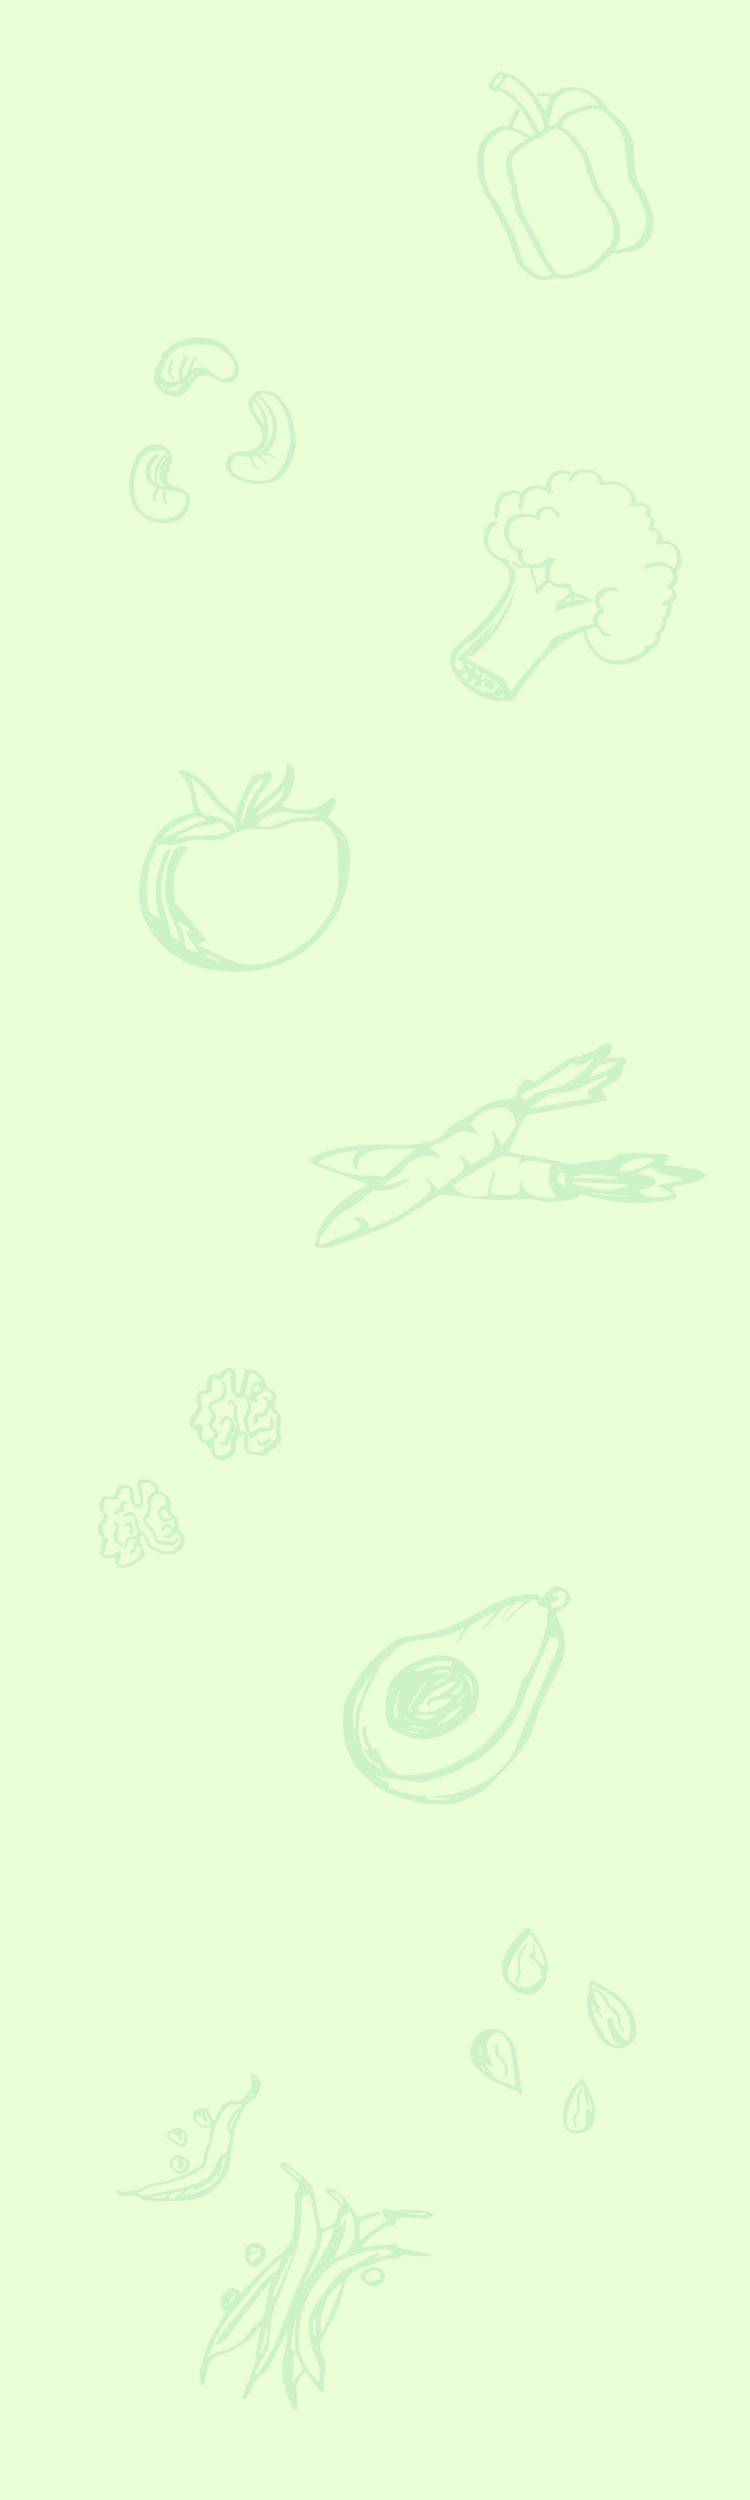 <?xml version="1.0" encoding="UTF-8"?><svg id="Ebene_2" xmlns="http://www.w3.org/2000/svg" viewBox="0 0 390 1300"><defs><style>.cls-1{fill:#ebffd6;}.cls-2{fill:#cef2c7;}</style></defs><rect class="cls-1" x="0" width="390" height="1300"/><path class="cls-2" d="m170.29,424.81c2.76,2.62,5.43,4.66,7.48,7.21,3.67,4.57,4.84,10.09,4.39,15.84-.71,8.94-2.21,17.82-6.26,25.85-2.43,4.81-5.73,9.35-9.38,13.33-14.85,16.14-33.74,20.03-54.73,17.46-17.25-2.11-29.51-10.94-36.8-26.61-3.53-7.58-3.18-15.76-1.71-23.58,1.12-5.96,3.66-11.79,6.38-17.28,3.72-7.49,10.5-11.52,18.37-13.8.97-.28,1.97-.46,2.85-.67-1.51-7.72-1.87-15.65-8.33-21.35.24-.33.47-.66.71-.98,1.73.42,3.64.49,5.15,1.3,6.13,3.28,11.04,7.82,14.94,13.74,2.01,3.06,5.47,5.17,8.97,8.33.92-2.88,1.29-4.63,2.02-6.22,1.86-4.03,3.69-8.1,5.9-11.94,1.08-1.87,2.66-3.86,5.53-3.04.35.1.98-.05,1.19-.32,1.58-1.99,3.43-1.05,4.01.38.53,1.31.26,3.84-.68,4.71-3.95,3.67-6.52,8.08-8.28,13.1,6.37-7.18,17.58-10.71,16.95-23.25,3.53.42,4.25,2.8,4.22,5.36-.05,4.77-1.13,9.29-4.15,13.18-.88,1.14-1.63,2.37-2.54,3.71,9.4,3.01,17.89,3.15,25.16-4.13.51-.51,1.78-.85,2.34-.57.53.27.99,1.58.79,2.23-.54,1.8-1.35,3.55-2.23,5.22-.51.97-1.39,1.74-2.24,2.77Zm-82.19,16.64c.21.34.43.67.64,1.01-1.17,3.21-2.58,6.35-3.43,9.64-.86,3.3-1.44,6.73-1.6,10.13-.12,2.52.44,5.13,1.02,7.62.75,3.21,2.1,6.3,2.69,9.53.87,4.78,1.23,8.66,6.32,10.1-.36-1.13-.67-2.05-.96-2.98-2.46-7.78-6.96-14.94-6.99-23.46-.02-7.06.95-13.91,4.25-20.21,1.47-2.82,6.01-3.56,7.99-1.85-1.12,1.25-2.45,2.36-3.31,3.76-4.78,7.74-5.27,16.12-3.38,24.78.17.79.96,1.47,1.54,2.13.82.92,1.78,1.71,2.57,2.65,2.4,2.86,4.73,5.78,7.12,8.65,1.6,1.92,3.26,3.79,5.13,5.96-2.05.74-3.24,1.18-5.29,1.92,5.36,2.64,9.86,5.02,14.49,7.11,5.97,2.7,12.37,4.64,18.83,3.38,8.98-1.75,16.78-6.65,24-12.02,3.55-2.64,6-6.78,8.88-10.29,4.83-5.87,7.16-12.8,7.4-20.24.21-6.37-.47-12.77-.66-19.15-.13-4.45-2.71-7.69-5.3-10.87-.8-.98-2.34-2.07-3.43-1.96-6.2.58-12.51-.27-18.56,2.49-3.39,1.54-7.6,2.41-11.25,1.99-5.75-.67-10.86-.17-15.93,2.7-4.46,2.53-9.32,3.41-14.57,2.7-2.74-.37-5.84-.18-8.42.74-4.31,1.53-8.52,2.56-13.06,1.73-1.9-.35-2.8.46-3.64,2.18-4.43,9.03-5.39,18.55-4.36,28.39.47,4.42,1.46,5.65,6.03,7.54-.11-.52-.17-.96-.29-1.38-2.98-10.95-1.4-21.54,2.73-31.86.42-1.05,1.83-1.7,2.79-2.54Zm34.5-10.98c.01-3.75-1.5-5.74-3.8-7.02-4.39-2.44-7.62-5.8-10.4-10.05-2.3-3.52-5.91-6.18-8.84-9.12,1.13,4.82,2.16,9.26,3.21,13.69.74,3.11,2.55,5.94,5.7,6.03,5.41.15,9.57,2.43,14.13,6.48Zm-31.84,6.25c6.2-2.68,12.54-2.42,18.98-2.21,3.07.1,6.19-1.34,9.86-2.22-2.4-3.3-4.14-5.3-7.66-4.03-1.7.61-3.6.64-5.39.99-5.89,1.13-11.24,3.43-15.79,7.47Zm43.1-7.88c3.77,2.17,7.21.82,10.38-.53,5.45-2.33,10.94-3.83,16.94-3.35,1.4.11,2.89-.79,4.4-1.24-4.94-.37-9.64-.22-14.12-1.17-5.9-1.25-13.29.89-17.59,6.3Zm-26.66-2.69c-3.09-2.43-6.69-1.34-10.15.28-4.58,2.14-9.18,4.35-12.15,9.04,7.69-3.21,15.08-6.3,22.3-9.32Zm28.82-21.79c-7.2,6.4-9.25,14.5-10.67,23.51.62-.61.87-.74.93-.93,2.11-7.18,5.03-13.93,10.02-19.68.44-.51-.16-1.91-.28-2.9Zm-33.16,90.64c-2.45-4.09-4.54-7.59-6.4-10.69.53-.04,1.57-.12,2.62-.19-.73-.78-1.38-1.67-2.23-2.31-1.12-.85-2.39-1.5-4.2-2.61,1.35,3.88,3.05,7.01,3.41,10.29.42,3.86,2.21,5.31,6.79,5.52Zm30.47-71.95c.27.25.54.5.81.75,6.36-3.17,12.17-6.9,14.17-14.49-4.99,4.58-9.98,9.16-14.97,13.74Zm-19.31,77.31c.17-.36.33-.72.5-1.07-2.13-1.07-4.26-2.15-6.38-3.22-.2.42-.4.84-.6,1.26,2.16,1.01,4.33,2.02,6.49,3.03Z"/><path class="cls-2" d="m264.21,598.99c6.38,1.17,12.25,2.2,18.1,3.33,4.31.83,8.58,1.82,12.89,2.68.84.17,1.74.16,2.59.06,4.07-.48,8.13-1.03,12.2-1.54,3.61-.45,7.33.34,10.56-2.73,1.41-1.34,4.48-1.27,6.79-1.27,6.02.02,12.05.3,18.07.64,1.18.07,2.32.85,3.48,1.3-.91.94-1.82,1.88-2.72,2.83-.27.29-.51.61-.99,1.18,6.05.95,11.83,1.69,17.54,2.84,1.79.36,3.36,1.83,5.02,2.79-1.67,1.09-3.2,2.63-5.03,3.17-4.32,1.25-8.77,2.02-13.44,3.04,1.17,2.02,2.01,3.46,3.24,5.58-17.36,4.44-33.82,2.84-50.13-1.76-4.48,3.72-10.24,2.93-15.46,4.04-1.11.24-2.42.18-3.51-.17-8.68-2.78-17.5-.66-26.24-1.01-8.87-.35-17.69-1.93-26.54-2.84-1-.1-2.21.38-3.12.94-7.26,4.46-14.44,9.05-21.7,13.49-1.87,1.14-3.9,2.06-5.96,2.83-9.22,3.44-18.4,7-27.75,10.05-2.63.86-5.79.11-8.7.1.68-2.88.85-6.02,2.14-8.6,5.02-10.05,13.12-17.14,22.83-22.52.74-.41,1.44-.91,2.75-1.74-4.35-1.55-8.13-2.91-11.91-4.24-5.22-1.84-10.48-3.57-15.65-5.55-1.09-.42-1.84-1.7-2.74-2.59,1.05-.87,1.97-2.05,3.17-2.55,12.08-5.02,24.79-5.84,37.68-5.62,5.99.1,12.22.6,17.92-.78,4.79-1.16,10.6-1.97,13.34-7.6.57-1.17,2.36-1.79,3.64-2.58,4.11-2.53,8.45-4.76,12.33-7.6,4.46-3.27,9.23-5.1,14.73-5.03,2.77.04,4.49-.74,5.26-3.92.54-2.27,2.3-4.49,4.08-6.12.77-.7,2.96.15,4.5,1.35,6.02-4.1,11.96-8.32,18.12-12.21,1.56-.99,3.86-.72,5.72-1.34,2.15-.71,4.23-1.67,6.26-2.68,2.36-1.19,4.57-2.71,6.98-3.78,1.01-.45,2.37-.13,3.56-.16-.07,1.33.13,2.76-.3,3.96-.41,1.17-1.47,2.12-2.46,3.47,2.96-.21,5.51-.61,8.03-.46.94.05,1.81,1.38,2.71,2.13-3.21,3.02-1.58,9.05-7.02,10.84-2.29.75-4.24,2.56-6.37,3.91,1.46,2.32,2.19,3.47,3.48,5.51-5.85,1.19-11.08,2.34-16.33,3.29-8.33,1.51-16.7,2.82-25.01,4.41-1.01.19-2.12,1.44-2.63,2.48-2.31,4.67-4.42,9.43-6.61,14.16-.29.62-.63,1.22-1.36,2.62Zm-72.15,39.57c11.05-3.68,20.37-9.1,28.78-16.09,1.39-1.15,2.77-3,2.97-4.67.16-1.32-1.5-2.86-2.35-4.31.29-.29.58-.57.87-.86,1.79,1.85,3.59,3.7,5.64,5.82,2.29-1.68,5.17-3.95,8.19-6.01,6.2-4.22,6.59-6.74,1.63-11.83q2.54-.36,7.45,5.01c1.13-.65,2.27-1.3,3.42-1.96,1.28-.73,2.55-1.48,3.84-2.19,3.98-2.21,5.36-5.85,3.93-10.25-.27-.82-.33-1.71-.49-2.57.37-.14.74-.27,1.11-.41,1.19,2.37,2.38,4.73,3.97,7.89,2.29-3.4,4.62-6.53,6.58-9.87,2.03-3.46-2.48-10.62-6.58-10.46-6.93.28-12.5,3.26-16.48,8.56,1.93,2.43,3.67,4.61,5.41,6.79-4.53-3.32-11.06-3.62-15.23-.33-1.9,1.5-4.25,2.44-6.43,3.56-1.57.81-3.21,1.5-5.05,2.36,2.28,1.86,3.94,3.21,5.6,4.57-.21.31-.41.62-.61.93-.91-.34-1.81-.66-2.71-1.01-3.37-1.3-12.31,1.79-14.22,4.67-1.17,1.76-2.62,3.43-4.25,4.77-2.21,1.82-4.71,3.28-7.09,4.89.15.36.31.72.46,1.08,4.38-1.41,8.76-2.83,13.14-4.24-6.11,5.84-13.26,7.56-19.41,6.37-4.92,3.88-8.35,7.91-12.7,9.7-6.9,2.82-9.81,8.98-14.17,13.95-.83.95-.94,2.54-1.39,3.83.3.35.6.69.91,1.04,5.68-2.23,11.42-4.33,17.02-6.76,1.75-.76,3.11-2.41,4.65-3.65-1.44-.95-2.9-1.89-4.32-2.88-.16-.11-.13-.49-.24-.99,4.22-.72,7.05.66,8.15,5.56Zm79.17-36.45c-4.38-.21-8.54-1.67-11.3-.3-8.36,4.16-16.17,9.41-24.03,14.14,1.87,5.42,10.07,7.54,17.31,5.52,1.03-4.2,1.99-8.1,2.95-12,.57.16,1.14.31,1.71.47-.55,1.6-1.12,3.2-1.66,4.81-1.78,5.31-.98,6.48,4.38,6.5,1.76,0,3.53.08,5.29.1,2.67.03,4.53-.68,4.4-3.97-.05-1.33.74-2.7,1.14-4.05q.38,6.88,7.04,8.55c1,.25,1.95.82,2.95.87,2.34.11,4.69,0,8.46-.04-5.22-5.81-5.58-11.26-3.04-17.3-7.53-.93-14.84-5.06-20.15,3.49,1.21-1.79,2.41-3.59,4.55-6.77Zm-106.2,2.53c6.39,2.16,12.65,5.2,19.22,6.17,4.5.66,9.31.18,13.96,1.06.83.16,2.03-.55,2.77-1.2,4.82-4.19,9.57-8.46,15.3-13.56-7.86.39-14.56-.07-20.92,1.22-8.36,1.69-9.68,3.88-9.28,10.89-3.66-3.89-3.53-7.18.5-11.2-8.14,1.34-15.22,1.81-21.54,6.63Zm143.86-53.88c-3.95.24-6.45,5.56-11.02,2.19-.11-.08-.53.2-.77.35-6.32,4.14-12.61,8.33-18.97,12.4-1.27.81-2.87,1.09-4.23,1.79-.94.48-2.05,1.11-2.47,1.97-.27.54.49,2.3.94,2.35.98.13,2.19-.28,3.06-.84,1.26-.82,2.15-2.45,3.47-2.88,3.58-1.15,7.4-1.58,10.96-2.79,7.95-2.69,13.82-8.26,19.05-14.54Zm6.82,9.88c-.21-.36-.42-.72-.62-1.08-1.25.58-2.46,1.3-3.76,1.72-6.74,2.17-12.43,7.07-20.11,6.9-6.36-.14-10.73,4.66-15.66,8.13,10.6-1.78,21.21-3.56,31.91-5.36-1.06-1.39-1.87-2.44-2.46-3.21,3.89-2.58,7.3-4.84,10.71-7.1Zm38.79,53.02c0-.4.02-.81.03-1.21-1.78-.33-3.56-.61-5.32-1-2.56-.57-6.09-.37-7.49-1.98-4.25-4.9-6.93-.65-10.2.79,2.25.76,4.58.87,6.73,1.56,1.21.39,2.12,1.72,3.16,2.63-.96.96-1.75,2.31-2.91,2.81-2.06.88-4.33,1.25-7.02,1.97,6.01,3.89,12.94,4.43,18.84,1.33-3-1.22-5.41-2.21-7.83-3.2-.04-.36-.09-.73-.13-1.09,4.04-.86,8.09-1.73,12.13-2.59Zm-13.83-10.69c-6.35-2.55-17.34.94-18.64,5.65,5.31.97,11.3-.81,18.64-5.65Zm-13.27,12.96c-10.35-.46-19.84-.88-29.32-1.3-.02.42-.05.84-.07,1.25,9.4.86,18.55,5.97,29.39.05Zm-21.34-55.83c6.57-1.53,14.46-5.9,14.98-8.11-9.17,1.14-10.52,1.84-14.98,8.11Zm-8.17,52.41c8.12.17,16.25.33,24.37.5-6.93-2.67-21.69-3.19-24.37-.5Zm-4.94-2.56c-.36-.12-.73-.24-1.09-.36-.68,1.29-2.14,2.8-1.85,3.82.37,1.31,2.14,2.22,3.31,3.3.26-.19.52-.38.78-.56-.38-2.07-.76-4.13-1.15-6.2Zm33.23,12.56c.01-.15.02-.29.03-.44-5.93-.56-11.87-1.11-17.8-1.67-.01.15-.02.29-.04.44,5.94.56,11.87,1.11,17.81,1.67Z"/><path class="cls-2" d="m135.5,1209.65c-4.91,7.64-11.94,12.1-20.18,14.61-3.27,1-5.69,2.32-6.7,5.6-.59,1.91-.98,3.88-1.45,5.83-.35,1.45-.69,2.89-1.03,4.34-.56-.02-1.12-.04-1.68-.07-.25-2.33-1.13-4.81-.62-6.96,1.15-4.93,2.58-9.89,4.64-14.51,2.47-5.54,5.7-10.73,8.69-16.24-3.16-3.76-3.98-6.29.64-11,2.22-2.27,4.21-2.04,7.82.86,2.78-2.99,5.54-6.08,8.44-9.04,3.64-3.71,6.97-7.93,11.19-10.79,5.97-4.04,7.12-9.95,7.8-16.1.53-4.83.12-9.77.24-14.66.02-.81.54-1.66.99-2.4,1.5-2.44.72-5.02-1.66-6.61-2.29-1.53-4.37-3.39-6.44-5.22-.4-.35-.61-1.36-.4-1.84.21-.48,1.04-.83,1.65-.95.54-.1,1.31.02,1.72.35,3.07,2.52,6.1,5.07,9.08,7.7,1.11.97,2.12,2.09,3.01,3.26.73.95,1.52,2.02,1.76,3.15,1.4,6.62,2.64,13.27,3.94,19.9,6.61-1.23,7.9-2.64,8.68-8.66.13-.98.99-1.87,1.66-3.07-2.69-2.64-5.6-5.5-8.75-8.6,5.5-1.78,9.24,1.47,17.57,14.33,3.67-1.08,7.34-2.16,11.02-3.17.11-.03.44.77.76,1.35-3.04,1.2-5.91,2.36-8.79,3.47-1.79.69-2.64,1.63-2.23,3.84.41,2.17.06,4.47.05,6.79,2.24-1.83,4.44-3.83,6.84-5.56,2.42-1.76,5.03-3.26,7.81-5.03-.82-.97-1.78-1.83-2.36-2.89-.36-.66-.48-1.85-.1-2.39.38-.55,1.81-1.05,2.24-.76,2.89,1.89,5.85.39,8.76.48,4.27.13,8.54.36,12.78.84.93.11,1.71,1.49,2.56,2.28-1.1.51-2.2,1.47-3.29,1.46-3.79-.03-7.58-.51-11.37-.6-2.16-.05-4.57-.11-5.03,3.01-.06.39-.84.87-1.35.96-7.07,1.28-11.42,6.41-16.27,10.83l.32.82c2.3-.3,4.6-.65,6.91-.89,3.33-.34,6.66-.62,10-.87.34-.03.87.2,1.04.48,1.51,2.54,4.14,1.94,6.42,2.41,3.7.76,7.36,1.71,11.03,2.58-.01.34-.03.69-.04,1.03-2.62-.06-5.25-.06-7.87-.19-1.89-.09-3.79-.53-5.66-.46-1.05.04-2.07.8-3.09,1.27-.52.24-1.05.82-1.52.76-6.39-.74-11.56,3.09-17.35,4.58-5.93,1.52-8.61,5.7-9.79,11.39-1.94,9.35-6.74,17.52-11.17,25.81-1.22,2.27-1.42,4.21-.22,6.46,2.17,4.04,2.81,8.18,1.42,12.74-.66,2.15-.18,4.64.16,7.12-.92,1.15-2.01.92-3.11-.57-2.13-2.89-4.37-5.71-6.84-8.9-2.71,3.34-5.48,6.14-4.52,10.89.58,2.87.42,5.9.01,9.46-.99-.86-2.49-1.53-2.87-2.61-3.08-8.67-6.49-17.29-3.78-26.86,1.13-3.98,1.59-8.14,1.79-12.39-2.1,4.27-4.08,8.61-6.35,12.78-1.81,3.33-3.3,7.4-6.15,9.48-4.62,3.37-5.91,8.46-8.79,12.7-.38.56-1.12.86-1.7,1.28-.13-.77-.57-1.66-.33-2.3,2.13-5.72,4.45-11.36,6.53-17.09.49-1.34.1-2.97.34-4.43.77-4.51,1.65-9,2.48-13.5.07-.36.07-.74.1-1.11Zm17.89,13.05c0-3.76-.11-7.52.02-11.27.08-2.45.5-4.89.76-7.34-1.18,4.67-1.68,9.43-2.51,14.13-.37,2.05-.37,3.58,1.78,4.44-.42,1.92-1.77,4.32-1.08,5.67,1.28,2.51.43,4.36-.2,6.54-.26.89-.04,1.93-.04,2.9,2.08-1.64,3.43-3.23,4.66-4.92.34-.47.61-1.32.42-1.79-1.2-2.81-2.54-5.56-3.82-8.35Zm-20.76,11.4c.34.19.68.39,1.03.58,1.86-2.8,3.98-5.46,5.53-8.42,3.63-6.9,6.66-14.02,9.23-21.46,3.88-11.23,8.92-22.08,13.82-32.94,2.37-5.26,3.21-10.46,1.98-16.05-.86-3.91-1.66-7.83-2.54-11.74-.29-1.28-.14-2.96-2.41-2.55-1.87.34-2.14,1.22-2.24,3.09-.37,7.18-.3,14.53-1.95,21.44-2.03,8.51-5.55,16.67-8.55,24.94-1.43,3.95-3.7,7.68-4.6,11.72-1.17,5.29-1.35,10.8-2,16.2-.11.88-.35,1.79-.75,2.58-2.14,4.22-4.36,8.4-6.55,12.59Zm62.12-59.92c.05.12.11.24.16.35,3-.9,6-1.8,9-2.71l.29-.95c-1.05-.47-2.11-1.37-3.13-1.32-3.3.16-6.66.33-9.84,1.13-8.38,2.09-16.76,4.35-22.85,11.17-8.64,9.7-12.76,21.17-12.99,34.03-.16,9.01,3.66,16.35,10.13,22.61,1.44-4.22.85-7.76-.99-11.81-3.84-8.44-6.21-17.4-1.47-26.41,1.54-2.93,3.74-5.51,5.67-8.23,1.33-1.87,2.67-3.74,4.07-5.55,1.25-1.6,2.3-3.63,3.95-4.6,6.05-3.54,12.31-6.72,18.52-9.99.55-.29,1.26-.28,1.89-.42.08.23.16.46.24.69-.88.66-1.76,1.33-2.65,1.99Zm-82.62,45.13c1.1-2.08,1.9-4.33,3.29-6.12,5.93-7.63,11.96-15.19,18.12-22.64,2.54-3.08,5.09-6.5,8.39-8.5,3.23-1.96,3.49-4.83,4.5-7.76-3.71,2.9-7.14,6.04-10.15,9.55-5.21,6.07-10.12,12.39-15.22,18.55-5.84,7.07-10.06,15.02-12.92,23.37,1.32-.8,2.66-2.11,4.23-2.49,5.45-1.3,10.55-3.29,14.57-7.26,2.53-2.5,4.11-6.26,6.99-8.06,3.97-2.48,3.42-6.16,4.27-9.56.34-1.36.5-2.76.81-4.13.53-2.35,1.1-4.68,1.77-7.5-.81.65-1.28.89-1.57,1.27-6.25,8.07-12.57,16.09-18.66,24.28-2.21,2.97-3.73,6.5-8.42,7Zm64.69-61.67c.26.11.52.23.78.34.66-1.62,1.32-3.23,1.98-4.85,1.08,7.67-2.57,14.08-5.82,21.1,3.77-1.51,6.81-2.38,8.77-6.3,3.12-6.26,2.01-11.82-.28-17.67q-4.92,1.04-5.44,7.37Zm1.02,30.32c-.34-.16-.68-.33-1.02-.49-6.75,4.64-12.3,18.67-9.11,25.24,3.38-8.25,6.75-16.5,10.13-24.75Zm-19.89-.38c5.73-9.28,12.67-17.9,15.86-29.42-2.7,1.57-6.09,1.22-6.3,4.25-.38,5.48-2.52,10.19-4.92,14.94-1.69,3.34-3.1,6.82-4.64,10.23Zm-5.7-14.96c-.35-.16-.7-.31-1.05-.47-3.17,7.01-6.34,14.02-9.51,21.03l1.45.64c3.04-7.07,6.07-14.13,9.11-21.2Zm-17.03,51.27c.26.06.51.12.77.18,1.35-4.46,4.33-8.54,2.45-13.75-1.07,4.52-2.14,9.04-3.22,13.57Zm36.26-84.23c2.18,2.04,4.43,4.14,6.97,6.51-.03-3.82-3.2-6.45-6.97-6.51Zm-8.64,74.24c.39,0,.78,0,1.17,0,0-2.87-.01-5.73-.02-8.6-.35,0-.71,0-1.06,0-.03,2.87-.06,5.73-.1,8.6Zm-6.51-80.4c.2-.28.41-.55.61-.83-2.79-2.05-5.57-4.11-8.36-6.16-.18.23-.36.46-.54.69,2.76,2.1,5.52,4.2,8.28,6.3Zm-34.33,58.48c-1.13,2.23-2.26,4.46-3.4,6.69,1.64-1.99,4.52-3.32,3.4-6.69Zm99.34-40.16c0-.34.01-.68.02-1.02-3.03-.05-6.07-.11-9.1-.16v.71c3.02.16,6.05.32,9.08.48Z"/><path class="cls-2" d="m127.45,1170.4c.83-3.55,3.23-4.77,7.44-3.77,2.16.51,3.77,3.54,3.22,6.04-.8,3.6-4.48,6.79-7.04,6.09-2.47-.67-4.38-5.08-3.61-8.37Zm2.34.48c1.84-.35,3.28-.63,4.73-.91.07.33.14.66.2.99-1.28.36-2.63.58-3.81,1.14-.65.31-1.5,1.3-1.41,1.82.16.82,1.04,1.51,1.61,2.25,1.35-1.15,2.96-2.11,3.94-3.51.5-.72.28-2.84-.33-3.25-1.63-1.08-3.58-1.3-4.95,1.47Z"/><path class="cls-2" d="m192.6,1188.58c-3.65-.96-5.53-3.17-4.82-5.65.77-2.66,5.28-4.92,8.16-4.09,2.87.83,4.89,3.9,4.15,6.33-.74,2.43-4.57,4.18-7.5,3.4Zm-1.32-2.4c3.2.79,6.62-.84,6.64-2.74,0-.91-.86-2.31-1.68-2.66-2.06-.87-6.16,1.32-6.23,3.3-.03.88,1.08,1.8,1.28,2.1Z"/><path class="cls-2" d="m153.78,229.51c.3,2.03-.5,3.92-.7,5.88-.16,1.52-.94,2.77-1.43,4.13-1.16,3.17-3.03,5.92-5.43,8.3-1.75,1.73-3.82,2.78-6.25,3.17-1.1.17-2.17.59-3.27.69-1.24.11-2.51.07-3.76-.06-1.59-.17-3.2-.4-4.75-.78-3.65-.88-7.03-2.39-9.45-5.35-2.41-2.96-1.5-7.6,2-9.5,1.73-.94,3.59-1.12,5.47-1.22,2.57-.14,4.95-.8,7.17-2.11,1.35-.8,2.08-2.06,2.59-3.46.83-2.25.63-4.48-.48-6.57-.8-1.5-1.84-2.86-2.73-4.3-1.11-1.8-2.24-3.6-3.25-5.46-.63-1.17-.28-2.47-.07-3.7.12-.66.41-1.29.66-1.91,1.1-2.73,4.21-4.34,6.78-4.16,2.39.16,4.75.39,6.81,1.78,1.32.89,2.3,2.09,3.28,3.32,1.93,2.41,3.32,5.12,4.42,7.98.8,2.1,1.37,4.25,1.62,6.49.12,1.11.39,2.2.55,3.31.16,1.17.27,2.35.41,3.53-.06,0-.11,0-.17,0Zm-18.04,14.38c-.04.07-.08.13-.12.2-1.03-.01-1.94-.43-2.73-1.05-1.48-1.17-2.29-2.79-2.9-4.52-.16-.46-.3-.95-.89-.9-.95.08-1.82-.16-2.72-.42-.88-.25-1.85-.17-2.78-.19-.28,0-.6.12-.85.26-2.8,1.55-3.4,5.86-1.64,7.94.56.67,1.25,1.27,1.96,1.76,1.79,1.24,3.79,1.93,5.94,2.33,2.64.49,5.26,1.12,7.97.72,1.83-.27,3.74-.55,5.15-1.78,1.44-1.26,2.75-2.75,3.82-4.33,2.25-3.31,3.66-7.01,4.38-10.96.41-2.26.75-4.51.46-6.8-.16-1.27-.39-2.53-.58-3.8-.5-3.43-1.46-6.73-2.93-9.88-.47-1.01-1.04-1.99-1.71-2.87-.9-1.18-1.92-2.27-2.93-3.37-.19-.2-.57-.28-.87-.31-.67-.06-1.48.26-1.78-.73-.02-.06-.16-.12-.24-.12-1.29.06-2.54-.74-3.85-.21-.29.12-.58.21-.88.32.19.28.33.6.57.83.57.55,1.28.98,1.75,1.6,1.63,2.15,3.4,4.18,4.63,6.63,1,2,1.88,3.97,2.1,6.23.43,4.46-.47,8.57-2.97,12.3-.51.75-1.04,1.49-1.54,2.25-.28.42-.14.75.3.96.84.4,1.69.79,2.53,1.2.87.43,1.74.87,2.61,1.31l-.07.22c-.43-.04-.89,0-1.29-.14-1.35-.5-2.74-.95-4-1.63-.92-.5-1.65-.95-2.63-.17-.36.29-.92.35-1.38.51.05.19.06.27.09.32.09.14.16.29.28.4,1.11.95,2.23,1.88,3.35,2.83.21.18.39.38.64.63-.24.09-.28.12-.32.12-.09,0-.19,0-.28-.04-1.78-.62-3.28-1.62-4.43-3.16-.29-.39-.78-.82-1.23-.88-.71-.1-1.47.09-2.21.18-.33.04-.49.22-.36.58.74,2.07,1.78,3.9,3.81,4.99.29.15.52.42.77.63Zm-2.28-8.58c.02.07.04.13.06.2.11.01.23.06.32.04,1.27-.39,2.52-.93,3.34-1.95,1.36-1.7,2.65-3.48,3.45-5.54,1.76-4.47,1.71-8.93-.23-13.33-1.12-2.54-2.97-4.61-4.64-6.79-.44-.57-1-1.04-1.49-1.57-.45-.49-.85-.31-1.28.02-.49.39-.2.75.03,1.09.23.35.53.65.76,1,1.17,1.76,2.31,3.54,3.5,5.29.92,1.35,1.55,2.8,1.72,4.45.1,1,.32,1.98.45,2.97.11.85.25,1.71.22,2.56-.04.95-.32,1.88-.38,2.83-.09,1.62-.32,3.14-1.11,4.63-.94,1.79-2.21,3.07-4.09,3.77-.22.08-.43.21-.64.32Zm3.44-14.86c.09-.04.18-.08.27-.11-.12-1.06-.22-2.12-.36-3.17-.26-1.97-1.37-3.6-2.3-5.28-.56-1.01-1.27-1.95-1.96-2.88-.22-.3-.62-.46-1.04-.75-.34,2.01-.05,3.75.81,5.32.96,1.75,2.09,3.41,3.19,5.08.41.63.92,1.19,1.39,1.78Z"/><path class="cls-2" d="m124.21,192.33c-.13.94-.16,1.92-.42,2.82-.51,1.76-1.88,2.9-3.44,3.57-.96.42-2.2.26-3.31.22-1.6-.06-2.99-.72-4.33-1.61-1.94-1.29-4.04-2.22-6.45-2.22-2.07,0-3.69.81-4.84,2.56-.72,1.11-1.43,2.23-2.26,3.26-1.35,1.66-2.65,3.41-4.65,4.37-2.49,1.2-5.02,1.16-7.57.09-1.2-.5-2.35-1.08-3.24-2.01-1.1-1.16-2.2-2.36-3.04-3.71-.75-1.2-.8-2.71-.49-4.09.5-2.22,1-4.47,2.11-6.49.36-.66.82-1.27,1.22-1.92.12-.19.24-.42.25-.63.04-1.42.71-2.47,1.67-3.49,1.63-1.74,3.51-3.13,5.5-4.39.72-.46,1.55-.75,2.34-1.08,2.49-1.01,5.06-1.77,7.73-2.13.62-.08,1.26-.03,1.88,0,1.79.12,3.58.23,5.36.42.73.08,1.46.31,2.16.56,1.47.53,2.91,1.11,4.36,1.69,1.98.79,3.41,2.27,4.62,3.95,1.22,1.68,2.35,3.42,3.5,5.14,1.02,1.54,1.34,3.26,1.3,5.09Zm-24.85-.27c.28.07.33.1.37.08.17-.07.34-.14.51-.22,1.29-.58,2.64-1.02,4.05-.95,2.19.12,4.26.57,5.35,2.83.09.19.33.33.53.43,1.03.54,2.13.98,3.1,1.61,2.3,1.48,4.57,1.44,6.82,0,.5-.32,1-.82,1.24-1.35,1.07-2.38.82-4.72-.46-6.97-.92-1.62-2.37-2.73-3.69-3.98-2.95-2.8-6.35-4.45-10.49-4.33-.44.01-.89-.03-1.33-.06-4.01-.28-7.89.5-11.76,1.36-.59.13-1.13.53-1.64.89-.65.45-1.24.99-1.86,1.48-1.77,1.41-3.15,3.08-3.73,5.34-.17.65-.47,1.26-.76,1.87-.76,1.58-1.51,3.15-1.75,4.91-.04.28-.04.7.13.85.88.78,1.76,1.6,2.76,2.21.94.57,2.01.73,3.14.21.92-.42,1.96-.6,2.92-.95.18-.07.43-.5.36-.65-.53-1.25-.39-2.52-.15-3.78.48-2.44,1.54-4.68,2.55-6.93.25-.57.71-.68,1.28-.4.71.36.93.86.66,1.44-.68,1.46-1.38,2.9-2,4.39-.66,1.57-.51,3.27-.61,4.99.46-.21.95-.41,1.2-.77.48-.7.95-1.46,1.21-2.26.93-2.78,2.1-5.42,3.94-7.73.15-.19.47-.25.71-.37.15.31.44.63.41.92-.05.42-.31.82-.51,1.21-.81,1.54-1.64,3.07-2.5,4.67Zm-3.68,7.37c-.05-.06-.1-.12-.16-.18-2.78,1.54-5.69,2.6-8.99,2.44,1,.64,2.01,1.13,3.05,1.56.74.31,1.48.3,2.22-.11.43-.24.72-.43.34-.95-.12-.16-.15-.4-.22-.6.06-.05.11-.09.17-.14.33.21.66.41,1.07.67.83-.88,1.68-1.79,2.52-2.69Zm-9.1,3.82l.13-.15c-.55-.51-1.14-.99-1.65-1.54-.49-.52-.9-1.1-1.35-1.66-.07,1.44,1.61,3.03,2.87,3.34Zm11.39-6.44c.08.08.15.16.23.24.74-.77,1.47-1.55,2.21-2.32-.09-.09-.19-.19-.28-.28-.72.79-1.44,1.57-2.16,2.36Z"/><path class="cls-2" d="m81.74,231.15c2.01-.28,3.68.69,5.03,1.96,2.3,2.17,3.25,4.89,2.28,8.07-.44,1.45-.8,2.93-1.33,4.34-.62,1.65-.67,3.33-.58,5.03.01.25.16.58.36.71.72.49,1.44,1.04,2.25,1.35,1.59.61,3.31.91,4.83,1.65,1.87.91,3.77,1.99,4.21,4.33.14.76.15,1.61-.03,2.35-.43,1.73-.49,3.59-1.5,5.13-.71,1.09-1.52,2.12-2.36,3.12-.35.41-.85.76-1.36.97-2.5,1.03-5,2.14-7.78,2.04-1.32-.05-2.67-.19-3.94-.52-2.66-.7-5.35-1.45-7.51-3.26-2.31-1.93-4.55-3.96-5.66-6.9-.9-2.39-1.66-4.79-1.58-7.4.12-3.69.3-7.37,1.43-10.92.37-1.14.96-2.22,1.43-3.33.17-.4.38-.82.39-1.24.01-.63.2-1.13.6-1.59.71-.81,1.37-1.65,2.09-2.45,2.12-2.32,4.81-3.37,7.91-3.45.26,0,.51,0,.81,0Zm-.56,20.25c-.29-.85-.7-1.62-.79-2.42-.46-4.52.9-8.45,3.93-11.84.5-.56,1.04-.76,1.73-.55.21.06.51.26.53.42.02.26-.08.68-.26.78-1.25.71-1.91,1.87-2.53,3.08-1.02,1.97-1.54,4.09-2,6.24-.38,1.74-.08,3.39.85,4.9.19.31.6.6.96.68,1.21.26,2.44.43,3.69.64-.09-.08-.17-.17-.26-.23-.16-.1-.32-.19-.5-.25-1.55-.56-2.61-1.75-3.02-3.2-.72-2.6-.94-5.3.39-7.83.61-1.17,1.36-2.26,2.09-3.37.11-.16.44-.16.65-.27.19-.09.45-.2.5-.36.08-.28.1-.63,0-.9-.33-.84-.63-1.73-1.15-2.43-.22-.3-.98-.19-1.5-.27-.3-.04-.6-.11-.9-.12-.41-.02-.84-.04-1.25.03-.8.13-1.59.37-2.4.48-2.68.38-4.81,1.76-6.28,3.92-1.05,1.54-1.73,3.35-2.49,5.07-.8,1.84-.82,3.84-1.11,5.8-.47,3.2-.14,6.35.38,9.45.46,2.68,1.56,5.23,3.59,7.21.74.73,1.54,1.5,2.46,1.91,1.63.72,3.36,1.28,5.1,1.73,1.78.46,3.6.43,5.39-.06,1.08-.3,2.16-.6,3.21-.96.72-.25,1.51-.48,2.09-.94,2.94-2.29,4.43-5.34,4.51-9.06,0-.37-.12-.82-.35-1.09-.71-.82-1.54-1.49-2.69-1.63-1.78-.21-3.57-.37-5.35-.64-1.72-.26-3.44-.59-5.15-.93-.41-.08-.65.03-.78.37-.38.97-.79,1.94-1.09,2.93-.27.91-.38,1.87-.6,2.8-.05.22-.27.39-.42.58-.2-.16-.51-.27-.59-.48-.17-.4-.27-.84-.31-1.28-.17-1.7.45-3.21,1.29-4.63.36-.62.3-1.01-.27-1.4-.61-.42-1.17-.92-1.78-1.34-1.64-1.11-2.5-2.66-2.68-4.61-.19-2.07-.46-4.16.38-6.13.41-.97,1.15-1.8,1.72-2.7.93-1.46,2.3-2.18,3.99-2.4.65-.08,1.06.3.85.93-.12.35-.49.63-.78.91-.43.41-.93.75-1.33,1.18-.4.45-.77.95-1.06,1.48-.45.83-1.04,1.67-1.18,2.57-.31,1.84-.4,3.78.25,5.54.37,1,1.35,1.78,2.06,2.66.04.05.16.03.25.05Zm5.22-9.64l-.19-.07c-.65.78-1.06,1.64-.78,2.74.32-.89.65-1.78.97-2.67Z"/><path class="cls-2" d="m91.13,197.16c-.32-.04-.69.02-.95-.13-1.59-.89-2.7-2.17-2.81-4.06-.1-1.81.37-3.51,1.34-5.06.31-.5.69-.94,1.38-.92.41,0,.59.16.44.55-.26.67-.55,1.34-.85,1.99-.81,1.76-.75,3.6-.32,5.4.14.59.83,1.05,1.29,1.56.16.17.37.29.55.43-.03.08-.05.16-.08.23Z"/><path class="cls-2" d="m85.99,256.37c0,.84-.1,1.69.03,2.51.15.97.52,1.91.77,2.86.06.23,0,.49,0,.74-.2-.12-.44-.2-.58-.36-1.48-1.75-2.08-3.76-1.7-6.04.13-.76.53-1.11,1.11-.8.28.15.37.67.54,1.02-.06.02-.11.05-.17.07Z"/><path class="cls-2" d="m312.73,1060.73c-1.12-1.21-2-2.79-2.86-4.41-1.26-2.4-2.36-4.88-3.32-7.41-.65-1.72-1-3.54-1.17-5.38-.11-1.23-.33-2.47-.22-3.69.14-1.64.56-3.25.85-4.87.26-1.47.48-2.94.75-4.41.03-.19.18-.42.34-.51.56-.32,1.08-.24,1.71.03,2.09.9,3.99,2.11,5.93,3.26,1.79,1.07,3.58,2.14,5.3,3.32.95.65,1.75,1.53,2.62,2.3.3.26.58.57.92.76,1.19.65,2,1.65,2.73,2.74.25.37.49.76.78,1.11,1.29,1.51,1.88,3.35,2.5,5.18.76,2.25,1.25,4.56,1.39,6.94.05.77.03,1.58-.17,2.31-.47,1.79-1.41,3.31-2.9,4.47-1.41,1.1-2.83,2.16-4.64,2.48-1.34.23-2.67.11-3.99-.16-2.61-.54-4.73-1.88-6.55-4.06Zm9.4,2.75c.03-.07.05-.13.08-.2-.22-.18-.42-.4-.67-.53-1.82-1.02-3.02-2.51-3.82-4.46-1.07-2.61-1.81-5.26-1.87-8.08,0-.38.12-.68.47-.85.97-.45,2.53.31,2.69,1.37.31,2.09.95,4.05,2.13,5.82.35.54.79,1.02,1.14,1.55.82,1.23,1.84,2.16,3.3,2.57.64.18.76.18,1.07-.41.69-1.33,1.14-2.73,1.21-4.23.14-2.95-.46-5.78-1.62-8.48-1.09-2.54-2.53-4.87-4.59-6.77-1.49-1.37-2.97-2.72-4.8-3.66-1.26-.65-2.44-1.47-3.66-2.2-1.58-.94-3.18-1.87-4.77-2.8-.38-.22-.55-.04-.49.33.07.48.21.94.34,1.41.1.38.26.64.74.45.16-.06.39-.02.56.05.64.26,1.26.57,1.9.83,2.19.88,3.69,2.42,4.47,4.66.29.82.61,1.63.89,2.45.15.42.37.69.84.81.82.21,1.67.52,1.99,1.37.43,1.1,1.21,1.89,2,2.7.24.24.46.54.59.85.44,1.02.6,2.08.52,3.21-.08,1.15.1,2.31.75,3.3.4.61.97,1.11,1.55,1.76-.28.06-.6.23-.8.14-.58-.25-1.16-.52-1.52-1.12-.78-1.29-1.08-2.73-1.35-4.18-.18-.95-.42-1.9-.72-2.82-.13-.4-.48-.74-.78-1.08-.43-.49-1.03-.88-1.32-1.44-.45-.87-.95-1.52-1.94-1.79-.91-.25-1.47-.88-1.74-1.84-.28-.98-.6-1.98-1.08-2.87-1.1-2.04-3.08-3.14-4.98-4.3-.04-.02-.1,0-.28.02.09.45.16.88.27,1.3.36,1.36.73,2.72,1.11,4.07.04.13.12.25.19.37.55.97,1.11,1.93,1.65,2.9.31.55.28.63-.33.87-.34.13-.45.34-.28.64.42.72.85,1.43,1.3,2.13.3.46.68.88.97,1.35.1.16.12.52.02.61-.25.23-.45,0-.64-.21-.36-.42-.74-.83-1.13-1.22-.79-.79-1.58-1.56-1.95-2.67-.22-.66-.49-1.31-.8-1.93-.24-.46-.59-.87-.89-1.3-.07.02-.13.04-.2.06,0,.29-.01.59.03.88.05.33.21.64.22.96.03.96.11,1.9.51,2.8.08.19.12.4.16.6.44,2.12,1.11,4.16,2.3,6,.78,1.21,1.56,2.44,2.18,3.74.51,1.07,1.14,2.02,1.88,2.93,1.11,1.36,2.37,2.55,4.03,3.23.97.39,1.96.31,2.95.37Z"/><path class="cls-2" d="m270.56,1089.75c-.16-.45-.28-.9-.48-1.31-.13-.26-.33-.55-.57-.67-1.39-.63-2.79-1.22-4.2-1.82-2.64-1.12-5.29-2.23-7.92-3.38-2.32-1.01-4.29-2.56-6.17-4.21-1.38-1.21-2.73-2.46-4.06-3.74-1.18-1.14-2.03-2.46-2.25-4.16-.24-1.94-.41-3.87-.03-5.79.16-.8.33-1.63.68-2.37,1.13-2.38,2.6-4.54,4.95-5.86,1.86-1.05,3.93-1.42,6.1-1.32,3.7.18,6.43,1.88,8.6,4.86,1.92,2.63,2.96,5.5,3.42,8.66.65,4.43,1.25,8.88,1.96,13.3.25,1.57.24,3.2.94,4.71.4.85-.23,2.65-.98,3.09Zm-3.36-5.57c.86.11.87-.33.8-.84-.19-1.37-.39-2.74-.56-4.12-.31-2.54-.58-5.09-.91-7.62-.18-1.35-.41-2.7-.66-4.04-.42-2.22-.9-4.43-2.11-6.38-.64-1.02-1.46-1.93-2.24-2.86-1.25-1.49-3.46-1.73-4.99-.53-.5.39-.99.82-1.39,1.32-1.57,1.93-2.75,4-1.92,6.64.49,1.55.94,3.11,1.47,4.65.35,1.01.78,2,1.62,2.75.2.18.25.52.37.78-.36.15-.8.51-1.08.42-.87-.3-1.86-.59-2.47-1.22-1.21-1.23-2.31-2.64-2.6-4.42-.3-1.83-.45-3.68-.69-5.67-.02.15-.03.21-.05.27-.04.14-.1.27-.12.41-.31,1.77-.25,3.54.52,5.16.92,1.95,1.9,3.9,3.09,5.7,1.3,1.98,2.85,3.79,4.32,5.65.35.45.74.97,1.23,1.18,1.92.82,3.88,1.52,5.83,2.27.52.2,1.02.43,1.54.63.62.25,1.24.48,1.86.72.04-.07.08-.14.12-.21-.26-.18-.53-.36-.96-.66Zm-16.88-10.5c-.35.76-.26,1.34.32,1.84.71.62,1.4,1.27,2.1,1.91.06.06.16.08.28.13-.91-1.31-1.78-2.56-2.7-3.88Z"/><path class="cls-2" d="m309.41,1095.32c.6,2.85-.01,5.59-.81,8.29-.28.94-.87,1.8-1.41,2.64-1.19,1.86-3.24,2.25-5.15,2.84-2.4.74-4.63.17-6.68-1.11-1.05-.66-1.79-1.68-2.05-2.97-.12-.59-.4-1.16-.5-1.75-.12-.71-.15-1.45-.17-2.18-.05-1.84.17-3.64.7-5.4.45-1.49.75-3.07,1.45-4.44,1.71-3.38,3.58-6.7,6.46-9.29.22-.19.38-.45.53-.7.16-.28.36-.36.65-.22.66.31,1.15.76,1.49,1.45.51,1.04,1.15,2.01,1.74,3.01.05.09.13.17.17.26,1.08,2.4,2.41,4.7,2.95,7.33.16.76.41,1.51.61,2.26Zm-4.19-.33c-.04-.2-.06-.4-.11-.59-.18-.69-.28-1.41-.56-2.05-.61-1.4-.97-2.83-.86-4.35.12-1.51-.04-2.91-1.07-4.12-.21-.25-.35-.32-.56-.04-.66.87-1.38,1.71-1.96,2.63-.62.98-1.12,2.04-1.68,3.06-.95,1.7-1.82,3.43-2.41,5.31-.72,2.29-.94,4.66-1.21,7.02-.16,1.37.15,2.71.7,3.97.32.74.86,1.32,1.64,1.59,1.08.38,2.18.6,3.33.29.74-.2,1.49-.38,2.2-.63.31-.11.6-.34.82-.6.94-1.09,1.15-2.42.98-3.77-.21-1.69-.11-3.33.31-4.96.09-.35.15-.72.29-1.05.29-.71.94-.88,1.43-.3.36.42.56.98.81,1.48.09.17.12.38.18.56.18-.71.4-1.44.27-2.1-.3-1.62-.75-3.2-1.15-4.8-.05.01-.1.02-.15.04-.1.79-.2,1.58-.29,2.36-.07.61-.31.89-.97,1.05Z"/><path class="cls-2" d="m270.71,1036.64c-1.82-.51-3.31-1.56-4.6-2.83-1.3-1.27-2.52-2.65-3.56-4.13-1.5-2.13-1.97-4.58-1.58-7.18.43-2.82,1.32-5.5,2.52-8.08.33-.7.78-1.35,1.24-1.98,2.26-3.1,4.72-6.04,7.41-8.78.21-.21.45-.39.69-.57,1.48-1.05,2.64-.87,3.62.68,1.57,2.49,3.03,5.04,4.63,7.51,1.44,2.22,2.3,4.68,3.14,7.13.83,2.43.94,4.98.48,7.5-.28,1.55-.81,3.05-1.28,4.56-.42,1.33-1.38,2.33-2.26,3.36-.36.43-.78.8-1.11,1.25-.49.68-1.14,1.15-1.86,1.57-.87.51-1.74.67-2.73.53-1.58-.21-3.17-.37-4.76-.56Zm12.21-13.63s.1-.03.14-.05c.01-.22.06-.44.03-.65-.08-.8-.1-1.61-.3-2.38-.67-2.62-1.47-5.2-2.84-7.55-1.16-1.99-2.36-3.97-3.57-5.93-.46-.75-.5-.73-1.04-.07-.06.07-.12.14-.18.21-1.01,1.17-2.05,2.32-3.01,3.52-.85,1.07-1.6,2.22-2.44,3.31-2.53,3.31-4.38,6.93-5.45,10.98-.42,1.6-.28,3.05.44,4.49,1.01,2.02,2.72,3.21,4.8,3.9.7.23,1.44.36,2.18.47,1.28.19,2.56.22,3.77-.38.75-.37,1.49-.78,2.24-1.14,1.44-.7,2.43-1.95,3.66-2.92.38-.3.51-.66.44-1.13-.35-2.37-.98-4.64-2.43-6.58-.45-.6-1.02-1.13-1.6-1.63-.77-.66-1.62-1.23-2.39-1.88-.48-.41-.55-1-.27-1.46.31-.52.75-.26,1.15-.16.88.22,1.32-.19,1.22-1.11-.16-1.4-.3-2.81-.44-4.21,0-.07.06-.15.09-.22.07.02.12.01.14.03.06.04.12.09.17.15.65.68.65,1.55.72,2.4.05.57.07,1.15.2,1.7.18.74.21,1.45-.22,2.1-.3.46-.1.71.23,1.04.68.68,1.32,1.4,1.96,2.12.88,1,1.74,2.02,2.61,3.03Z"/><path class="cls-2" d="m270,1031.35c-1.49-.06-2.02-1.62-1.74-2.56.2-.66.44-1.31.69-1.95.38-.96.48-1.92.38-2.95-.22-2.24-.44-4.52.31-6.69.45-1.31,1.08-2.57,1.74-3.79.56-1.04,1.27-2,1.97-2.96.12-.16.55-.22.77-.14.19.07.42.4.41.6-.02.28-.23.57-.4.83-.27.42-.56.83-.86,1.23-.84,1.1-1.35,2.39-1.96,3.61-.45.89-.75,1.82-.79,2.83-.04,1.13-.11,2.27-.12,3.4,0,.48.04.98.17,1.43.39,1.37.16,2.65-.47,3.89-.16.31-.34.62-.49.94-.24.54-.28,1.06.08,1.58.13.19.19.44.3.71Z"/><path class="cls-2" d="m258.95,1063.48c0,.72.01,1.28-.03,1.83-.15,2.12.69,3.79,2.23,5.2,2.05,1.89,3.13,4.23,2.91,7.05-.06.68-.33,1.35-.57,2.01-.07.18-.41.45-.49.41-.21-.1-.47-.35-.48-.56-.04-.59-.06-1.21.08-1.78.28-1.07.22-2.11-.21-3.09-.53-1.2-.89-2.5-1.9-3.44-.24-.22-.48-.45-.74-.65-1.43-1.1-2.22-2.53-2.26-4.34-.02-.82.03-1.65.04-2.47,0-.62.48-.7.9-.66.21.02.39.34.52.47Z"/><path class="cls-2" d="m300.09,1106.33c-.46.2-.83.09-1.03-.33-.61-1.28-1.14-2.62-1.05-4.05.05-.72.4-1.49.8-2.11,1.31-2.03,1.69-4.25,1.28-6.55-.42-2.35.23-4.43,1.15-6.51.1-.22.19-.46.34-.65.15-.19.47-.5.55-.45.33.18.75.39.63.9-.08.32-.19.64-.35.92-.72,1.3-1.03,2.73-1.25,4.18-.08.5.04,1.04.12,1.55.31,1.86.16,3.68-.46,5.45-.15.44-.39.85-.6,1.27-.35.71-.71,1.43-1.06,2.14-.04.09-.05.21-.03.3.19,1.04.37,2.09.59,3.13.05.26.23.5.37.81Z"/><path class="cls-2" d="m122.44,752.07c.31,2.54-.61,4.59-2.78,5.89-2.23,1.34-4.66,2-7.11.5-1.64-1-2.72-2.5-3.28-4.34-.16-.53-.14-1.15-.84-1.36-.1-.03-.23-.27-.2-.36.22-.68-.28-.9-.72-1.08-2.77-1.09-4.44-3.08-5.11-5.97-.2-.84-.64-1.51-1.52-1.99-3.45-1.9-3.01-5.01-.89-7.71.25-.32.54-.63.84-.92,1.8-1.77,2.33-3.88,1.5-6.24-.42-1.21-.29-2.28.09-3.45.44-1.37,1.31-2.04,2.71-2.12.36-.02.73-.07,1.06-.19.92-.33,1.31-.83,1.21-1.8-.19-1.95.63-3.64,1.25-5.38.3-.85,1.2-.69,1.87-.82.44-.08.94,0,1.38.11,1.61.43,2.68-.39,3.64-1.49.79-.92,1.64-1.71,2.9-1.94,1.95-.35,3.25.32,3.87,2.19.25.77.31,1.62.32,2.43.03,2.19-.02,4.39-.02,6.58,0,.41.06.86.25,1.2.17.33.52.71.85.76.27.05.8-.27.9-.54.35-.96.61-1.96.83-2.97.54-2.47.98-4.96,1.57-7.41.32-1.32.91-1.6,2.22-1.76,1.79-.23,3.13.58,4.47,1.57,1.88,1.4,3.42,3.07,4.4,5.21.18.39.33.84.32,1.27-.01.9.44,1.45,1.14,1.88.6.36,1.18.75,1.79,1.09,1.94,1.1,2.87,3.21,2.3,5.34-.19.7-.42,1.38-.66,2.07-.5,1.43-.22,2.48.91,3.48,1.83,1.6,2.47,3.62,2.1,6-.38,2.41-.68,4.8.3,7.18.43,1.04-.25,2.02-.78,2.81-.87,1.3-1.96,2.46-3.02,3.62-.25.27-.77.28-1.16.45-.28.12-.58.26-.8.47-.22.21-.32.53-.5.78-1.15,1.59-3.14,2.19-5.05,1.73-.99-.24-2.06-.15-3.08-.27-.69-.08-1.4-.15-2.03-.41-2.27-.96-3.09-2.53-2.87-5.01.11-1.18.04-2.37.02-3.55-.02-.72-.45-.89-1.12-.76-1.99.37-3.41,1.98-3.47,4-.01.41,0,.83,0,1.24Zm20.68-10.52c-.24.1-.31.11-.33.15-1.23,2.34-3.21,2.96-5.7,2.53-.87-.15-1.58.13-2.17.88-.47.59-1.12,1.04-1.72,1.52-.41.33-.86.62-1.32.86-.43.23-.9.52-1.36.52-.59,0-.71-.59-.77-1.1-.09-.83-.26-1.61-1-2.18-.97-.75-1.39-1.8-1.55-3.02-.15-1.14-.48-2.26-.66-3.4-.06-.4-.04-.9.15-1.23.94-1.64,1.81-3.31,2.21-5.18.15-.71.16-1.34-.22-2.01-.51-.92-.93-1.89-1.33-2.87-.11-.28-.06-.67.02-.98.27-1,.87-1.21,1.73-.65.46.3.69.08.76-.36.18-1.19.32-2.39.47-3.58.03-.19.07-.38.11-.58.84.21,1.66,1.42,1.67,2.3,0,.26.12.52.19.78.28-.1.58-.16.83-.3.31-.18.55-.5.88-.62.86-.31.99-1.02,1-1.75,0-.8-.45-1.12-1.23-.88-.38.12-.7.4-1.08.55-.33.13-.81.33-1.02.19-.28-.18-.53-.69-.48-1.01.05-.37.37-.79.7-1.02.83-.59,1.8-.76,2.81-.66.25.03.5.03.88.05-.08-.33-.08-.6-.21-.79-.83-1.25-1.71-2.46-3.03-3.28-1.71-1.06-2.77-.55-3.08,1.43-.46,2.88-.85,5.79-1.56,8.61-.58,2.27-2.04,3.31-4.45,2.2-1.53-.7-2.42-1.97-2.82-3.6-.71-2.93-.86-5.87-.22-8.84.07-.32-.06-.83-.29-1.03-.17-.15-.73-.05-.98.13-1.07.77-2.11,1.56-2.75,2.78-.22.41-.68.78-1.11.98-1,.45-2.06.45-3.1.02-.6-.25-1.03-.08-1.19.56-.15.59-.29,1.2-.36,1.8-.06.54.02,1.09,0,1.63-.1,2.01-.78,3.02-2.44,3.54-.51.16-1.07.18-1.6.29-1.36.28-1.89.91-1.75,2.28.11,1.18.31,2.35.57,3.51.19.84.28,1.67-.17,2.41-.79,1.29-1.71,2.51-2.52,3.79-.54.86-1.03,1.76-1.42,2.7-.16.38.01.9.03,1.35.43-.1.89-.16,1.3-.32.79-.3,1.52-.44,2.26.16,1.08.88,1.26,1.71.61,3.32-.81,2.03-.2,3.72,1.69,4.76.4.22.65.17,1.02-.13.81-.65,1.58-1.5,2.86-1.02-.42-.91-.41-.96.24-1.61.57-.57.6-1.15,0-1.77-.47-.48-1.02-.88-1.52-1.33-1.14-1.03-1.41-1.97-.85-3.4.37-.93.82-1.84,1.33-2.71.37-.63.46-1.15.05-1.78-.58-.88-1.11-1.81-1.67-2.71-.37-.59-.55-1.24-.14-1.82,1.19-1.65,2.8-2.76,4.7-3.5.63-.24,1.38-.54,1.72-1.05.89-1.33,1.69-2.77,1.37-4.48-.19-1.05-.5-2.08-.73-3.13-.04-.18.01-.38.02-.57.17.02.41-.03.5.06.42.44.95.86,1.17,1.4.86,2.07,1.27,4.12.2,6.35-.77,1.61-1.75,2.69-3.45,3.29-1.1.39-2.14,1.03-3.1,1.72-1.04.75-1.05,1.14-.37,2.21.23.36.55.68.87.97,1.14,1.05,1.49,2.69.89,3.96-.46.98-.79,2.01-1.29,2.97-.45.86-.11,1.24.58,1.74,1.04.76,2.02,1.64,2.25,3.04.22,1.38-.26,2.07-1.63,2.41-.17.04-.37.35-.38.56-.05.61-.02,1.23-.03,1.85-.02,1.11-.14,2.23-.05,3.33.15,1.75,1.79,3.35,3.34,3.12,1.71-.25,3.22-1.08,4.28-2.53.76-1.03.7-2.23.67-3.43-.06-2.02.27-3.91,1.81-5.42.14-.14.08-.49.11-.75-.22.1-.57.15-.64.32-.67,1.48-1.38,2.95-1.9,4.48-.56,1.64-1.17,2.23-2.92,2.17-1.12-.04-1.88-.76-2.53-1.59-.12-.16-.03-.48-.04-.72.23.04.47.04.68.13.24.1.43.29.66.4.9.46,1.47.28,1.87-.66.18-.42.23-.9.33-1.35.09-.4.08-.84.25-1.21.55-1.23,1.08-2.47,1.75-3.63.94-1.61.62-3.11-.12-4.64-.2-.41-.49-.46-.9-.33-1.24.39-2.1,1.07-2.22,2.48-.02.25-.35.57-.61.66-.22.07-.65-.08-.79-.27-.22-.29-.36-.69-.38-1.06-.09-1.46,1.06-2.84,2.78-3.43,1.29-.44,2.52.06,3.46,1.23.98,1.22,1.33,2.66,1.65,4.13.05.25.16.48.3.87.69-.83.5-1.56.08-2.13-.87-1.19-.98-2.53-.98-3.91,0-1.65,0-3.31.02-4.96,0-.73-.16-1.37-.73-1.89-.38-.34-.7-.33-1.1-.04-.3.22-.66.42-1.03.49-.58.11-.84-.2-.67-.77.27-.92,1-1.37,1.83-1.64.73-.24,1.26.22,1.64.76.58.82,1.09,1.7,1.65,2.53.38.56.42,1.12.25,1.77-.12.46-.11.96-.09,1.44.03.66.12,1.32.18,1.98.09,1.1-.17,2.4.33,3.26.83,1.43,1.16,2.77.76,4.34,0,.04.04.09.12.23.3,0,.66,0,1.02,0,1.91.01,3.55,1.54,3.54,3.46,0,1.34-.17,2.68-.37,4.01-.25,1.7.55,2.9,2.27,3.1,1.56.19,3.13.29,4.75.44.12-.14.29-.36.47-.58.6-.7,1.2-1.4,1.82-2.08.33-.36.67-.72,1.05-1.02.6-.48,1.25-.88,1.86-1.36.45-.35.93-.7,1.25-1.16.86-1.23,2.01-2.38,1.29-4.13-.14-.35-.11-.76-.17-1.14-.11-.71-.22-1.42-.34-2.18Zm-2.54-9.21c-1.26,2.83-2.79,5.04-6.25,4.72.24,1.25-.06,2.28-.77,3.21-.32.41-1.2.49-1.6.09-.4-.39-.23-.79.04-1.24.17-.29.23-.8.09-1.08-.71-1.45-.62-1.98.81-2.74.44-.23,1.04-.16,1.56-.27.66-.15,1.42-.2,1.95-.56,1.84-1.28,2.49-3.15,2.34-5.34-.04-.64-.32-1.03-.93-1.28-.44-.18-.85-.48-1.21-.8-.4-.37-.24-.69.25-.86.72-.26,1.65-.01,2.19.6.49.55.97,1.11,1.57,1.8.22-.59.41-1.06.57-1.54.57-1.72.24-2.43-1.39-3.22-.66-.32-1.26-.78-1.91-1.13-.15-.08-.56-.02-.6.08-.6,1.46-1.92,2.21-3.09,3.07-.98.73-1.04.78-.26,1.73.07.08.13.16.2.24.51.52.28.96-.22,1.27-.27.16-.65.24-.96.2-1.5-.15-2.82-.63-3.63-2.08.33,1.07.84,2.04,1.2,3.07.23.65.43,1.41.33,2.07-.26,1.8-.94,3.47-1.81,5.08-.26.48-.34,1.12-.32,1.67.03.71.25,1.41.4,2.12.15.71.25,1.43.48,2.11.34,1.02,1.77,1.63,2.48,1.11.52-.38,1-.81,1.52-1.2,1.02-.76,2.07-1.34,3.44-.91.45.14.98.09,1.46.04,1.5-.15,2.06-.89,1.96-2.4-.05-.77-.03-1.55-.02-2.32,0-.42.14-.85.65-.75.34.07.74.33.92.63.19.3.11.75.19,1.13.19.91.4,1.81.61,2.72.1,0,.21.02.31.03.11-.19.31-.37.33-.56.13-1.15.25-2.31.3-3.47.05-1.22-.27-2.27-1.39-3.01-.5-.33-.85-.89-1.26-1.35-.18-.2-.33-.42-.52-.67Z"/><path class="cls-2" d="m133.67,748.57c.68-.23.97.33,1.32.7,1.02,1.1,1.04,1.13,2.31.34.92-.57,1.81-1.17,2.72-1.74.25-.16.55-.24.83-.35.15.44.4.87.41,1.31,0,.31-.24.71-.5.92-.97.8-1.99,1.55-3.01,2.29-.16.11-.38.16-.58.19-1.9.29-3.86-1.74-3.5-3.66Z"/><path class="cls-2" d="m60.23,809.79c-.84.1-1.57.18-2.31.26-1.35.14-2.7.19-4.02-.24-.99-.32-1.97-1.6-2.03-2.62,0-.11.04-.22.07-.33.18-.53.41-1.05.54-1.6.3-1.22.52-2.46.85-3.66.13-.49.09-.84-.22-1.22-1.58-1.88-1.99-4.19-2.24-6.51-.13-1.23.66-2.15,1.68-2.8,1.5-.95,1.83-2.57.67-3.91-2.33-2.69-1.92-5.85-.18-8.35.31-.45,1.1-.76,1.68-.78,1.27-.05,2.56.1,3.83.22.71.06.94-.38,1.12-.91.27-.77.51-1.55.8-2.31.72-1.88,2.16-2.83,4.18-2.9,3.28-.11,4.71,1.41,5.05,4.58.09.88.11,1.77.09,2.65-.03,1.06.38,1.91,1.13,2.6.58.55.9.49,1.34-.15.65-.94.92-1.9.6-3.09-.53-1.93-.93-3.89-1.34-5.85-.1-.49-.1-1.02-.08-1.53.03-.7.38-1.22,1.04-1.53,1.85-.85,3.72-.78,5.57-.05.86.34,1.67.81,2.45,1.31,1.31.84,2.04,2.05,1.97,3.62-.03.63.19.88.78.97,2.25.35,3.71,1.84,4.8,3.64.78,1.3.81,2.88.53,4.36-.28,1.45.08,2.61,1.14,3.59.46.43.88.9,1.34,1.33.97.93,1.53,2.07,1.62,3.39.08,1.17.03,2.36.09,3.53.01.25.24.63.46.7,1.91.7,2.91,2.54,2.93,3.92.02,1.65-.42,3.18-1.14,4.63-.52,1.06-1.61,1.53-2.55,2.11-.69.43-1.41.83-2.16,1.16-1.34.59-2.75.31-4.14.21-2.76-.19-5.1-1.57-7.54-2.65-.95-.42-1.53-1.19-1.92-2.12-.44-1.05-.86-2.11-1.33-3.15-.24-.53-.55-1.03-.88-1.5-.18-.26-.48-.45-.72-.68-.22.31-.55.6-.65.95-.48,1.62,0,3.1.69,4.57.55,1.17,1.06,2.39,1.33,3.64.27,1.23-.34,2.28-1.28,3.15-1.73,1.6-3.67,2.8-5.84,3.74-1.27.55-2.56.83-3.89,1.07-1.12.2-3.1-.87-3.76-1.78-.59-.8-.67-1.57-.39-2.47.12-.37.14-.76.22-1.25Zm29.44-20.47c-.07.02-.15.05-.22.07-.05.1-.11.19-.15.29-.37,1.07-.6,1.24-1.7,1.31-.93.06-1.86.15-2.79.24-.85.08-1.33-.26-1.49-1.1-.05-.25-.05-.51-.03-.77.04-.51-.12-.86-.59-1.15-.89-.53-1.15-1.55-.73-2.48.74-1.62,2.15-2.39,3.76-2.86.5-.15.81-.32.79-.86-.06-1.6-.41-3.1-1.63-4.25-.23-.22-.53-.4-.83-.48-1.15-.29-2.29-.33-3.42.18-1.08.48-1.21.67-1.16,1.84.01.28-.09.73-.29.83-.94.49-.93,1.28-.89,2.16.04,1.13.05,2.28-.04,3.41-.11,1.41-.4,2.77-1.68,3.68-.78.56-.85.92-.37,1.77.21.38.5.73.77,1.07.35.43.71.85,1.08,1.26.37.41.72.85,1.14,1.2.62.52,1.11,1.08,1.36,1.89.36,1.2.84,2.37,1.23,3.56.18.55.54.86,1.06,1,.36.1.73.17,1.1.21,1.53.2,3.11-.11,4.59.63.59.29,1.28.07,1.75-.53.21-.27.48-.51.77-.7.41-.28.63-.58.51-1.11-.03-.13.23-.48.36-.48.61,0,1.36,1.15,1.09,1.7-.2.41-.49.78-.8,1.13-.32.36-.7.67-1.05,1.01-.83.8-1.7,1.2-2.9.74-.73-.28-1.58-.29-2.37-.4-1.08-.14-2.18-.21-3.25-.41-.89-.16-1.59-.7-1.94-1.56-.47-1.14-.94-2.29-1.3-3.46-.23-.76-.3-1.56-1.24-1.83-.12-.03-.23-.16-.31-.28-1.12-1.55-2.28-3.06-3.32-4.66-.75-1.16-.31-2.4.79-3.22.47-.35.91-.91,1.08-1.46.29-.97.35-2.01.53-3.01.12-.67.09-1.28-.42-1.82-.15-.16-.24-.48-.19-.7.38-1.92,1.09-3.76,2.83-4.78,1.2-.7,1.46-1.44,1.14-2.67-.25-.99-.76-1.65-1.72-2.03-1.43-.57-2.85-.53-4.33-.24-.67.13-.97.39-.86,1.05.39,2.27.7,4.55,1.21,6.79.35,1.51.07,2.8-.74,4.05-.13.2-.32.38-.36.59-.13.63-.55.78-1.09.71-.46-.06-.94-.12-1.34-.31-1.4-.65-2.19-1.94-2.97-3.17-.38-.59-.5-1.39-.58-2.11-.13-1.13-.1-2.28-.19-3.41-.05-.65-.29-1.24-.98-1.49-1.43-.53-3.39.3-3.9,1.73-.32.88-.48,1.83-.67,2.75-.2.96-.96,1.57-1.94,1.47-1.25-.12-2.51-.22-3.76-.37-.59-.07-.98.16-1.27.65-.98,1.69-1.05,3.48-.58,5.32.07.27.29.55.51.73,1.01.82,1.3,1.96,1.41,3.16.1,1.04-.67,2.41-1.62,2.82-.87.38-1.19,1-1.23,1.91-.07,1.71.55,3.24,1.17,4.77.24.6.61,1,1.26,1.2.71.21.93.95.42,1.49-.68.71-.85,1.58-.99,2.48-.05.29-.14.58-.23.87-.23.75-.56,1.48-.7,2.24-.19,1.07.22,1.56,1.28,1.45,1.84-.19,3.81-.02,5.27-1.54.05-.05.12-.07.17-.11.55-.44,1.11-.42,1.67-.03.54.38.28.9.18,1.34-.25,1.16-.61,2.29-.85,3.45-.3,1.41.33,2.1,1.77,1.99,1.22-.09,2.39-.38,3.45-1.04.45-.28.96-.48,1.48-.61,1.15-.27,2.03-.91,2.76-1.81.44-.54.87-1.1,1.29-1.65.79-1.04.79-2.97-.04-3.99-.34-.42-.75-.78-1.26-1.31-.1.53-.22.84-.2,1.14.08,1.77-1.38,2.44-2.41,3.42-.11.1-.3.14-.46.16-.6.06-.91-.36-1.06-.83-.06-.18.15-.58.35-.67,1.03-.51,1.72-1.2,1.79-2.43.03-.48.33-.95.55-1.41.37-.76.76-1.52.81-2.35-1.12.11-2.16.16-3.17.35-.31.06-.67.45-.79.77-.34.89-.53,1.83-.84,2.73-.14.39-.15,1.08-.83.88-.61-.18-.46-.78-.45-1.26,0-.13.08-.27.12-.4.21-.81.46-1.61.63-2.43.25-1.16.99-1.81,2.19-1.85.4-.01.8.02,1.19-.06.19-.04.37-.26.51-.44.14-.19.22-.43.33-.65.24.19.5.35.71.57.12.12.15.31.22.47.06,0,.12.01.18.02.14-.43.32-.85.41-1.29.13-.68.25-1.38.24-2.06,0-.44-.12-1-.41-1.3-.75-.8-1.1-1.73-.85-2.74.26-1.04.06-1.82-.72-2.51-.17-.15-.34-.33-.46-.53-.43-.67-1.06-.84-1.77-.64-.69.19-1.37.45-2.02.75-.51.24-.95.18-1.25-.22-.32-.43.08-.79.4-.96.82-.42,1.68-.8,2.55-1.1,1.31-.44,2.41-.03,3.19,1.08.48.68.83,1.45,1.23,2.18.49.88.59,1.78.32,2.76-.07.26.13.68.33.91.58.67.96,1.4,1.14,2.28.07.34.42.67.72.92.49.41,1.18.66,1.53,1.16.73,1.01,1.32,2.12,1.9,3.23.74,1.41,1.09,3.07,2.9,3.71,1.51.53,2.84,1.53,4.48,1.72,1.16.13,2.31.32,3.48.38.49.03,1.1-.05,1.46-.33,1.98-1.51,4.1-2.95,4.09-5.86,0-.4.04-.79.06-1.19.06-1.05-1.2-2.16-2.21-1.86-.85.25-1.67.52-2.21,1.43-.82,1.38-3.13,1.36-4,.06-.12-.18-.19-.45-.14-.63.03-.11.38-.25.53-.2.95.29,1.67-.1,2.37-.66.25-.2.56-.34.84-.5.63-.34.72-.59.28-1.16-.33-.45-.74-.84-1.11-1.25-.71-.79-1.65-.74-2.22.14-.3.47-.52.99-.81,1.47-.32.52-.62.49-.92-.04-.53-.94-.45-1.69.32-2.47,1.46-1.47,3.35-2.02,4.82,0,.05.07.11.16.19.2.23.12.48.32.7.29.15-.02.34-.38.34-.59.02-.83.06-1.69-.09-2.5-.11-.62-.5-1.19-.76-1.78Zm-.26-.23c-.24-.28-.36-.43-.5-.57-1.06-1.07-2.22-2.06-2.51-3.66-.08-.45-.47-.45-.77-.24-.72.5-1.43,1.03-2.09,1.59-.09.08,0,.48.12.69.27.5.62.96.88,1.46.21.41.2,1.04.51,1.24.29.19.87-.04,1.32-.1.96-.13,1.92-.26,3.04-.41Z"/><path class="cls-2" d="m61.91,793.94c-.04.16-.1.31-.13.47-.15.94-.35,1.87-.42,2.81-.08,1.11,0,2.23-.08,3.34-.04.66.17,1.06.75,1.34.54.26,1.14.5,1.55.91.36.36.52.94.7,1.44.05.14-.12.53-.18.52-.23,0-.49-.08-.68-.22-.16-.11-.19-.39-.34-.52-.48-.42-.96-.85-1.49-1.19-.32-.21-.75-.25-1.12-.38-1.16-.4-1.48-1.11-.95-2.2.27-.56.22-1.08-.25-1.45-.58-.45-.48-.89-.21-1.46.49-1.05.98-2.11,1.34-3.2.3-.92.14-1.08-.74-1.5-.1-.05-.28-.09-.3-.16-.1-.36-.16-.73-.24-1.1.28,0,.6-.09.83.01,1.09.49,2.02,1.13,1.94,2.54Z"/><path class="cls-2" d="m64.48,785.02c.08.86-.05,1.03-.92,1.08-1,.06-1.86.37-2.51,1.17-.09.11-.19.23-.31.28-.34.15-.69.26-1.04.39-.09-.42-.3-.85-.23-1.25.15-.91.81-1.55,1.62-1.88.98-.4,1.52-.93,1.3-2.06-.06-.3.08-.64.15-.96.21-.94.44-1.13,1.41-1.25.41-.05.85-.05,1.23-.2.41-.16.71-.26.89.23.17.46.14.88-.33,1.15-.14.08-.31.13-.46.15-.63.05-.81.44-.81,1,0,.72,0,1.43,0,2.15Z"/><path class="cls-2" d="m64.19,793.81c.21-1.71,1.55-1.91,2.58-2.29.86-.32,1.55.42,2.17.99.16.15.27.45.27.68.01,1.3.01,2.6-.04,3.9-.02.5-.14,1.05-.79,1.16-.52.08-.87-.07-.86-.69.01-1.09.03-2.18,0-3.28-.02-1.14-.34-1.35-1.44-.98-.31.1-.59.28-.9.37-.29.08-.6.08-.98.13Z"/><path class="cls-2" d="m278.46,70.07c-.5-.87-.97-1.67-1.42-2.48-1.51-2.73-3.02-5.46-4.53-8.18-.07-.13-.16-.26-.24-.38-2.79-4.21-6.07-7.95-10.26-10.81-.92-.63-1.95-1.04-3.13-.86-1.47.22-2.86.05-4.06-.95-.76-.63-.99-1.16-.54-2.04.75-1.47,1.46-3,2.45-4.31.84-1.09,2.02-1.94,3.12-2.81.51-.4,1.13-.23,1.7.12.44.27.93.54,1.43.62,2.63.45,4.94,1.63,6.95,3.3,2.22,1.84,4.38,3.77,6.4,5.84,1.5,1.53,2.8,3.28,3.79,5.22.34.66.91,1.2,1.31,1.84.61.98,1.15,2,1.72,3,.13.23.24.47.42.81.88-2.57,1.7-4.99,2.57-7.52-.33-.12-.73-.36-1.16-.41-1.63-.2-3.27-.65-4.91.03-.38.16-.72.13-.98-.28-.4-.62-.33-.74.36-1.04,2.04-.87,4.09-.61,6.12-.05,1.04.29,1.96.32,2.83-.42.42-.36.91-.63,1.36-.95,2.34-1.73,5-2.34,7.84-2.1,2,.17,3.98.55,5.97.85,1.35.21,2.52.86,3.61,1.64,1.43,1.03,2.82,2.11,4.21,3.19,1.82,1.41,3.26,3.12,4.25,5.22.2.43.63.76,1,1.1,1.08.97,2.18,1.92,3.27,2.89.49.43.93.93,1.44,1.33,3.29,2.55,5.31,5.98,6.96,9.71,1.01,2.3,1.09,4.74,1.26,7.17.2,3.01.11,6.06.57,9.03.44,2.89.82,5.85,2.14,8.54.42.85.95,1.66,1.55,2.39,1.55,1.87,2.63,3.99,3.4,6.27.72,2.11,1.41,4.24,2.02,6.39.29,1.03.47,2.11.53,3.18.24,3.91-.45,7.62-2.58,10.98-.19.29-.43.55-.68.8-.73.73-1.44,1.47-2.21,2.15-.37.33-.84.54-1.27.78-2.05,1.13-4.23,1.8-6.57,2.08-1.51.18-2.97.72-4.48.99-.62.11-1.32.06-1.92-.12-.99-.3-1.76-.1-2.47.61-2.03,2.02-4.1,4-6.1,6.06-1.13,1.16-2.39,2.11-3.87,2.71-1.61.65-3.27,1.17-4.92,1.69-1.8.57-3.59,1.22-5.43,1.6-2.45.51-4.93.94-7.45.22-.59-.17-1.34-.21-1.89.01-4.31,1.77-8.27.9-12.08-1.43-2.5-1.53-4.55-3.56-6.38-5.82-.25-.31-.51-.64-.66-1-1.12-2.86-2.29-5.69-2.96-8.71-.28-1.26-.92-2.44-1.42-3.65-.7-1.7-1.34-3.43-2.14-5.08-1.06-2.17-2.24-4.27-3.38-6.4-1.49-2.8-2.96-5.61-4.51-8.37-.55-.98-1.39-1.79-1.95-2.77-1.36-2.39-2.35-4.93-3.07-7.6-.77-2.86-1.16-5.76-1.3-8.7-.04-.93.08-1.86.11-2.79.02-.6-.1-1.22,0-1.8.25-1.45.55-2.9.9-4.33.55-2.24,2.21-3.82,3.4-5.68,1.14-1.79,3.03-2.51,4.68-3.57,1.81-1.17,3.75-1.74,5.95-1.34,1.14.21,1.3.04,1.54-1.1.52-2.4,1.76-4.49,2.84-6.64.25-.49.68-.97,1.15-1.26.32-.2.86-.13,1.27-.04.11.02.16.56.15.86-.1,2.32-1.43,4.15-2.42,6.12-.28.56-.6,1.11-.84,1.69-.33.8-.13,1.1.69,1.41,1.31.5,2.62,1.03,3.91,1.57.44.18.81.51,1.24.71.77.35,1.56.66,2.35.96.37.14.82.15,1.14.37.83.56,1.51.24,2.3-.25Zm25.85,69.76c1.38-.31,3.26-1.64,4.91-3.37,1.23-1.29,2.51-2.53,3.72-3.83,1.33-1.43,2.6-2.9,3.9-4.36.06-.07.1-.17.14-.26.39-.87.67-1.8,1.19-2.59,1-1.53,1.05-3.15.84-4.86-.2-1.6-.43-3.2-.48-4.8-.04-1.2-.17-2.27-1.01-3.21-.31-.34-.45-.84-.65-1.27-1.15-2.49-2.33-4.94-4.28-6.96-2.35-2.44-3.72-5.47-4.84-8.63-.3-.85-.69-1.68-1-2.52-.77-2.1-1.75-4.16-2.23-6.32-.4-1.83-.93-3.59-1.61-5.32-.27-.67-.62-1.33-1.03-1.92-1.82-2.56-3.61-5.15-5.54-7.62-.82-1.05-1.89-1.92-2.95-2.76-.94-.75-2.03-1.31-3.02-2-.52-.36-1.02-.35-1.57-.17-2.16.69-4.09,1.77-5.77,3.32-.47.43-1.05.81-1.64,1.05-2.3.9-4.52,1.95-6.61,3.29-2.46,1.58-4.9,3.18-6.95,5.28-.51.52-.95,1.22-1.14,1.91-.56,2.01-.73,4.09-.2,6.12.75,2.87,1.68,5.7,2.47,8.56.23.81.43,1.7.33,2.51-.13,1.04,0,1.98.3,2.96.57,1.9,1.04,3.83,1.63,5.73.53,1.72.99,3.5,1.79,5.1,1.06,2.13,2.47,4.08,3.63,6.17,1.44,2.6,2.82,5.22,4.12,7.89,1.09,2.24,1.87,4.64,3.07,6.81,1.35,2.46,2.98,4.77,4.54,7.1,1.06,1.59,2.59,2.15,4.5,1.96,3.65-.35,7.06-1.58,11.47-2.98Zm-3.66-81.35c-.83.3-1.65.63-2.48.9-2.83.92-4.4,3.22-6.01,5.47-.37.51-.19,1.01.33,1.36.5.34,1,.67,1.52.99,2.54,1.6,4.8,3.46,6.41,6.06.87,1.41,1.82,2.79,2.89,4.05,1.73,2.06,2.97,4.37,3.78,6.91.67,2.11,1.1,4.29,1.83,6.38,1.02,2.92,2.21,5.78,3.36,8.66.84,2.1,2.06,3.95,3.69,5.56.93.92,1.74,2.03,2.39,3.17.94,1.66,1.72,3.41,2.53,5.15.42.9.98,1.82,1.1,2.77.29,2.24.38,4.51.48,6.77.04.82.08,1.73-.21,2.46-.53,1.31-1.32,2.52-1.99,3.78-.15.29-.25.62-.37.92.31.02.63.11.92.05,2.03-.48,4.09-.88,6.07-1.52,1.29-.42,2.62-1.02,3.66-1.87,2.85-2.34,4.06-5.71,5.03-9.11.83-2.91.23-5.8-.77-8.59-.79-2.2-1.55-4.42-2.46-6.58-.5-1.19-1.13-2.39-1.96-3.36-2.17-2.58-3.59-5.45-4-8.81-.26-2.19-.48-4.39-.72-6.59-.24-2.22-.55-4.44-.7-6.66-.4-5.9-2.72-10.87-7.06-14.89-.57-.53-1.14-1.07-1.64-1.67-1.15-1.37-2.58-2.37-4.22-2.97-1.13-.42-2.41-.75-3.58-.67-2.69.19-5.32.83-7.83,1.87Zm-25.93,13.26c-1.03-.53-1.81-.83-2.48-1.29-2.51-1.75-5.34-2.55-8.33-2.84-.7-.07-1.49-.02-2.14.24-2.33.93-4.48,2.14-6.12,4.13-2.47,2.98-4.28,6.16-4.11,10.23.15,3.63.1,7.25.95,10.85.68,2.91,1.68,5.63,3.11,8.22.33.59.78,1.11,1.16,1.66,1.07,1.55,2.27,3.02,3.19,4.66,1.86,3.31,3.5,6.74,5.35,10.06,1.46,2.63,2.57,5.41,3.59,8.22.38,1.04.72,2.11.9,3.19.96,5.85,3.95,10.32,8.99,13.41.84.52,1.81.9,2.77,1.11,1.83.4,3.49-.45,5.26-.97-.13-.23-.21-.41-.32-.56-1.01-1.38-2.1-2.7-3.02-4.14-1.45-2.29-2.88-4.6-4.16-6.99-2.02-3.79-3.85-7.69-5.87-11.48-1.24-2.33-2.66-4.56-4.01-6.83-.76-1.27-1.22-2.64-1.43-4.11-.14-.97-.31-1.94-.55-2.89-.42-1.6-.93-3.19-1.38-4.78-.12-.41-.35-.93-.2-1.23.47-.96.24-1.89-.02-2.79-.35-1.23-.96-2.39-1.28-3.62-.54-2.04-1.07-4.09-1.38-6.17-.49-3.29.44-6.24,2.69-8.7,1.62-1.77,3.51-3.22,5.63-4.39,1.08-.6,2.05-1.4,3.22-2.21Zm36.84-16.81c-.39-.51-.63-.86-.91-1.18-.55-.64-1.07-1.3-1.68-1.88-.52-.5-1.12-.94-1.71-1.36-1.98-1.39-3.88-2.77-6.42-3.3-4.52-.95-8.06.66-10.92,3.78-1.97,2.15-2.72,5.06-3.01,8-.1,1.05-.33,2.03-1.45,2.52-.17.08-.35.44-.32.64.11.74.27,1.49.5,2.21.09.29.38.64.65.74.89.32,2.41-.23,2.97-1.01.51-.71.93-1.52,1.52-2.15,1.06-1.13,2.04-2.55,3.37-3.17,3.1-1.46,6.37-2.61,9.62-3.73,2.25-.78,4.59-.87,6.91-.16.22.07.47.05.87.08Zm-29.9,5.68c-.17-.38-.24-.59-.35-.79-1.7-3.02-3-6.24-5.05-9.1-1.78-2.49-3.76-4.76-6.01-6.8-.93-.84-1.94-1.61-2.98-2.31-.85-.56-1.8-1-2.74-1.41-.24-.11-.77-.02-.91.17-.78,1.08-1.46,2.23-2.21,3.32-.25.35-.62.62-.94.92-.19.18-.4.34-.59.51.2.2.38.46.62.59.39.22.82.38,1.24.55,1.25.52,2.5,1,3.53,1.96,1.3,1.22,2.81,2.23,4,3.54,2.02,2.23,4.03,4.5,5.73,6.97,1.77,2.58,3.4,5.27,4.61,8.19.81,1.97.83,1.88,2.61.58.5-.37.78-.79.65-1.4-.4-1.89-.83-3.78-1.2-5.5Zm-24.76-15.41c1.9-1.18,3.43-2.76,4.54-4.77.32-.58.03-.86-.38-1.17-.44-.34-.81-.21-1.13.14-.98,1.11-2,2.2-2.89,3.38-.41.54-.6,1.26-.81,1.93-.14.47.15.64.66.49Z"/><path class="cls-2" d="m111.07,1102.91c.32-.55.59-.98.84-1.42,1.09-1.92,2.21-3.83,3.25-5.78.37-.7.81-1.51,1.6-1.79.83-.29,1.5-.83,2.28-1.24,1.48-.77,2.87,0,4.41-.17.57-.06,1.11-.26,1.59-.57.49-.31,1.03-.57,1.46-.94.43-.37.84-.8,1.11-1.29.48-.88,1.08-1.62,1.75-2.36.57-.63.93-1.54,1.14-2.39.48-1.89.19-3.79-.2-5.67-.06-.31-.09-.83.08-.94.24-.16.68-.09,1.02-.02.28.06.59.2.8.39,1.2,1.16,2.38,2.35,3.55,3.55.47.48.47.98.15,1.63-.45.93-.7,1.97-1.03,2.96-.1.3-.19.62-.32.91-.86,1.95-1.9,3.74-3.8,4.9-.4.24-.79.5-1.17.76-.44.3-.87.6-1.31.9-.36.25-.72.41-.89.84-.15.38-.28.77-.44,1.15-.16.37-.39.72-.62,1.05-.49.71-.83,1.42-1.11,2.24-.36,1.07-.27,2.16-1.17,3.04-1.02,1.02-1.39,2.34-1.67,3.73-.08.4-.13.81-.27,1.19-.74,2.03-.74,4.18-1.03,6.28-.33,2.4-.68,4.81-1.02,7.21-.25,1.8-.49,3.61-.75,5.41-.36,2.49-1.65,4.54-3.17,6.46-1.46,1.85-3.02,3.63-4.56,5.42-.3.35-.7.64-1.08.9-3.4,2.35-7.22,3.6-11.21,4.56-2.71.65-5.41.6-8.13.7-1.44.05-2.88.1-4.32.13-.79.01-1.59-.04-2.38-.05-1.76,0-3.53.08-5.28-.02-1.45-.08-2.91-.3-4.33-.62-.75-.17-1.45-.64-2.11-1.07-1.9-1.25-3.9-1.61-6.13-1.12-1.16.25-2.39.27-3.59.24-1.33-.04-2.56-1.39-2.42-2.51.03-.23.17-.55.34-.62.17-.07.51.05.67.2.53.51,1.16.66,1.84.59,1.45-.15,2.9-.33,4.36-.49.64-.07,1.28-.15,1.93-.15,1.26,0,2.35-.37,3.42-1.09,1.64-1.11,3.48-1.88,5.42-2.31,2.54-.56,5.13-.88,7.64-1.56,3.04-.83,6.05-1.82,8.99-2.94,1.79-.68,3.43-1.74,5.13-2.66.87-.47,1.71-.99,2.57-1.48,1.39-.8,2.37-1.88,2.7-3.51.36-1.75.72-3.49,1.18-5.21.22-.82.61-1.6,1-2.36.81-1.59,1.02-3.31,1.22-5.04.13-1.08.24-2.17.39-3.25.04-.27.2-.52.29-.78.13-.36.02-.55-.38-.5-.17.02-.34.05-.51.09-2.48.64-4.59-.01-6.3-1.89-.69-.75-1.7-1.31-1.89-2.39-.2-1.15-.22-2.34-.28-3.51,0-.17.11-.39.24-.51,1.63-1.46,4.23-2.34,6.33-1.64,1.02.34,1.67.9,1.93,2.07.22,1,.87,1.9,1.36,2.83.25.49.55.95.9,1.55Zm-34.98,38.65c.59-.13,1.37-.29,2.15-.46,1.74-.39,3.47-.87,5.22-1.15,4.95-.81,9.82-1.93,14.65-3.25,1.89-.51,3.16-1.12,4.09-1.51,2.23-.95,3.9-1.68,5.53-3.05,1.48-1.25,2.28-2.49,3.11-3.79,2.52-3.93,2.54-6.7,4.94-7.82.39-.18.83-.31,1.32-.77.9-.84.82-1.7,1.34-3.66.74-2.78,1.45-3.14,1.34-4.9-.07-1.04-.37-1.93-.37-1.93-.45-1.32-.99-1.56-1.25-2.73-.22-.95-.08-1.74-.03-2.05.13-.69.35-1.13,1.26-2.63,1.21-2,1.83-3.01,2.41-3.63.76-.82,1.55-1.44,1.89-1.71,1.53-1.2,2.3-1.41,2.24-1.74-.1-.58-2.49-.68-4.25-.47-1.28.15-1.92.23-2.56.64-1,.65-1.99,1.27-2.73,2.85-.09.2-.35.32-.49.5-.32.39-.67.77-.9,1.21-.7,1.3-1.35,2.63-2.02,3.95-.17.33-.33.65-.48.99-.98,2.16-1.34,4.47-1.72,6.78-.25,1.52-.61,3.04-1.1,4.5-.63,1.87-1.47,3.65-1.73,5.65-.15,1.22-.51,2.43-.86,3.62-.34,1.17-1.06,2.13-2.08,2.79-1.31.86-2.63,1.72-4.02,2.44-2.74,1.43-5.53,2.79-8.54,3.59-1.64.43-3.26.91-4.9,1.36-.58.16-1.15.35-1.74.46-1.5.26-3.02.43-4.52.72-1.01.19-2,.5-2.99.81-.69.22-1.4.45-2.01.82-1.09.68-2.2,1.25-3.45,1.56-.41.1-.82.28-1.19.47-.1.05-.14.44-.12.45.89.4,1.77.84,2.7,1.11.51.15,1.11,0,1.86-.02Zm32-38.46c-1.01.28-1.57.08-2.01-.69-.32-.56-.63-1.12-.91-1.7-.4-.84-.59-.87-1.43-.47-.42.2-.97.39-1.38.28-.69-.19-.59.16-.54.54.14,1.02.66,1.82,1.39,2.54,2.02,1.98,3.52,1.91,5.82,1.12.24-.08.55-.52.51-.75-.09-.62-.28-1.25-.55-1.8-.5-.99-1.11-1.93-1.62-2.91-.2-.39-.21-.88-.39-1.28-.08-.18-.37-.26-.57-.38-.01.18-.09.39-.03.55.55,1.64,1.13,3.28,1.72,4.96Zm-.19,32.26c-.18.12-.8.58-.8.58h0c-.3.25-.58.46-.92.66-.32.2-.4.35-.66.57-.43.36-1.01.52-1.53.64-.58.13-1.11.47-1.67.65-.39.12-.72.09-1.1.26-.32.14-.57.36-.88.51-.18.09-.41.1-.59.19-.18.09-.3.24-.45.38-.31.29-.7.41-.6.92.12.57.67.4,1.11.29.36-.09.66-.25.97-.45.17-.11.34-.22.51-.32.12-.07.24-.13.37-.19.3-.14.66-.33.99-.36-.12.01.41.05.31.05.03,0,.07-.01.1-.03.38-.13.73-.24,1.09-.42.65-.32,1.22-.68,1.89-.96.57-.24,1.11-.5,1.62-.84.41-.27.89-.44,1.3-.72.53-.35.98-.81,1.54-1.12.32-.18.65-.47.94-.7.13-.1.17-.21.27-.34.33-.42.85-.68,1.22-1.08.48-.52.77-1.22,1.16-1.81.44-.66.43-.95.32-1.09-.14-.18-.53-.14-.66-.12-.3.04-.5.16-.65.24-1.11.65-1.05.53-1.23.69-.47.43-.28.74-.7,1.46-.45.79-1.11,1.22-1.53,1.49-.7.46-.95.39-1.77.97Zm-12.78,4.14s-.13-.05-.2-.03c-1.27.2-2.54.4-3.8.63-.17.03-.3.17-.58.36-1.69,1.09-2.86,1.84-2.75,2.32.17.74,3.37.77,3.59.09.08-.24-.25-.51-.11-.88.12-.31.47-.42.59-.5,1.09-.66,2.17-1.32,3.26-1.99Zm-16.39,2.99c0,.09.02.19.02.28.35.03.7.08,1.06.09,1.46.05,2.91.08,4.37.11.21,0,.47.04.63-.06,1.04-.65,2.06-1.33,3.08-2.01-3.05.6-6.2.59-9.17,1.58Zm35.89-12.29c.26-.35.59-.62.7-.96.56-1.73,1.09-3.48,1.59-5.23.16-.57.22-1.17.29-1.77.01-.12-.1-.31-.2-.36-.09-.04-.31.06-.36.16-.69,1.28-1.49,2.53-1.05,4.11.09.31.17.74.03.99-.43.75-.98,1.44-1.47,2.16-.11.16-.28.44-.23.52.12.16.37.22.7.38Zm9.53-31.92l-.21-.19c-.36.36-.81.67-1.07,1.09-.69,1.11-1.33,2.25-1.93,3.42-.52,1.03-.96,2.09-1.4,3.16-.12.29-.14.63-.11.94.01.17.2.33.32.49.13-.12.32-.22.38-.37.3-.73.6-1.46.85-2.21.69-2.13,1.58-4.16,2.98-5.94.09-.11.13-.25.19-.38Zm-29.64,42.93c.02.06.03.13.05.19,1.01-.1,2.02-.19,3.02-.32.08-.01.13-.27.19-.42.08-.21.12-.58.24-.6.77-.15,1.18-.79,1.76-1.19.52-.36,1.07-.68,1.73-1.1-.25.03-.37.02-.48.05-.99.26-1.99.52-2.98.81-.28.08-.63.21-.76.43-.63,1.1-1.5,1.85-2.76,2.15Zm36.51-52.07c-.63-.01-1.24.62-1.34,1.36.72.07,1.33-.55,1.34-1.36Zm1.28-8.82c-.16.38-.35.61-.3.75.09.24.33.42.5.62.16-.17.47-.39.43-.49-.09-.27-.33-.49-.64-.88Zm-20.77,53.19-1.9,1.55"/><path class="cls-2" d="m94.52,1130.48c-1.14-.08-2.16-.24-3.03-.95-.7-.57-1.41-1.12-2.12-1.68-1.43-1.11-1.42-2.53-.97-3.95.42-1.3,1.22-2.33,2.46-3,.91-.5,1.77-.6,2.77-.24,1.42.52,2.67,1.28,3.84,2.19.78.6,1.41,1.33,1.51,2.37.01.15.05.33-.01.44-.78,1.37-1.29,2.94-2.63,3.9-.54.39-1.2.61-1.81.91Zm-.89-7.89c.01-.06.02-.11.04-.17-.37-.06-.74-.19-1.1-.17-.99.07-1.75.45-2.26,1.43-1.32,2.51-.26,4.06,2.17,4.99.91.35,1.79.04,2.45-.7.39-.43.8-.86,1.1-1.35.48-.78,1.27-1.53.5-2.58-.3-.4-.5-.91-1.19-.99,0,.59-.16,1.21.05,1.66.39.84.12,1.38-.44,1.94-.27.27-.48.6-.71.91-.33.44-.73.49-1.19.22-.63-.37-.75-1-.39-1.81.11-.26.19-.57.17-.84-.03-.48-.19-.95-.22-1.44-.06-1.05.08-1.18,1.02-1.11Z"/><path class="cls-2" d="m97.44,1110.96c.24,1.78-.14,3.34-1.05,4.76-.16.26-.58.53-.86.51-.84-.08-1.72-.17-2.49-.49-1.9-.76-3.57-1.95-5.23-3.14-1.17-.84-1.3-3.05-.22-4.03,1.23-1.1,2.7-1.73,4.33-2,.19-.03.39-.02.58.01,1.55.28,2.93.97,4.13,1.96.59.48.7,1.07.8,2.41Zm-1.48-.57c-.05-.01-.1-.02-.16-.03-.1-.37-.19-.75-.31-1.11-.03-.1-.17-.19-.28-.22-.06-.02-.2.09-.23.16-.5,1.05-.98,2.1-.39,3.29.08.16.06.48-.05.57-.11.1-.39.04-.58,0-.73-.19-.95-.79-1.13-1.43-.16-.58-.29-1.2-.98-1.41-.76-.23-1.32-.69-1.75-1.34-.09-.13-.39-.28-.43-.24-.46.43-1.01.83-1.29,1.37-.38.75-.1,1.51.59,1.98,1.04.71,2.12,1.38,3.23,1.97.65.35,1.38.56,2.09.75.47.13.89-.12.99-.6.26-1.23.45-2.46.66-3.7Zm-5.2-2.4c-.02.07-.03.15-.05.22.49.24.98.5,1.48.7.12.05.32-.1.48-.15-.09-.12-.15-.32-.27-.36-.54-.16-1.09-.28-1.64-.42Z"/><path class="cls-2" d="m296.45,829.57c-.98-2.3-2.7-3.93-5.29-4.39-.61-.11-1.19-.4-1.8-.53-.34-.07-.84-.14-1.07.04-1.19.94-2.35,1.92-3.47,2.95-1.04.97-1.98,2.03-3.01,3.02-.49.47-1.07.53-1.22-.31-.24-1.42-1.08-1.66-2.31-1.43-.5.09-1.04.07-1.56.03-3.41-.3-6.71.52-9.97,1.2-4.85,1.01-9.15,3.56-13.55,5.76-2.54,1.27-4.92,2.86-7.45,4.15-3.74,1.9-7.52,3.72-11.33,5.47-2.2,1.01-4.41,2.16-6.74,2.66-4.67,1-9.41,1.65-14.14,2.34-5.06.73-9.49,2.7-13.21,6.26-1.73,1.66-3.53,3.24-5.22,4.94-1.93,1.94-4.07,3.77-5.58,6.02-2.86,4.26-5.94,8.39-8.17,13.08-1.32,2.77-2.76,5.41-2.66,8.59,0,.03-.01.07-.01.1-.81,7.94-.54,15.76,3.01,23.1,1.24,2.55,2.45,5.28,4.34,7.32,4.42,4.77,9.21,9.21,15.14,12.11,1.83.89,3.74,1.67,5.69,2.24,3.62,1.07,7.27,2.02,10.94,2.88,4.03.94,8.15,1.24,12.28,1.21,1.76-.01,3.58.12,5.26-.29,2.63-.64,5.22-1.57,7.74-2.59,5.92-2.4,10.94-6.07,15.14-10.92,2-2.31,4.19-4.45,6.28-6.68,1.45-1.54,2.94-3.04,4.31-4.65.94-1.1,1.72-2.35,2.56-3.54,3.62-5.18,6.31-10.82,7.89-16.94.91-3.5,2.19-6.8,3.85-9.99,2.6-5.02,5.16-10.08,7.58-15.19,1.65-3.48,3.02-7.07,3.13-11.05.07-2.54-.04-5.04-.86-7.42-1.2-3.5-2.57-6.94-3.9-10.5.09-.05.32-.19.55-.32,1.52-.89,3.09-1.73,4.56-2.7,1.96-1.3,2.87-4.62,2.27-6.01Zm-112.18,69.5c-.85-3.34-1.08-6.7-.34-10.08.35-1.63.67-3.27,1.1-4.88.93-3.5,3.09-6.34,5.03-9.29.91-1.38,1.87-2.74,2.97-4.02-.55,1.12-1.17,2.21-1.64,3.36-1.85,4.46-3.71,8.91-5.45,13.41-1,2.58-1.18,5.34-1.27,8.1-.04,1.14-.26,2.27-.39,3.4Zm9.1,17.61c-1.51-.58-4.59-4.82-4.8-6.43-.13-1.03-.41-2.04-.73-3.03-1.71-5.45-1.69-10.95-.62-16.51.85-4.43,2.53-8.53,4.5-12.53,2.07-4.21,4.26-8.36,6.4-12.53,1.05-2.04,2.74-3.46,4.51-4.83.6-.46.96-1.22,1.46-1.82.34-.41.7-.83,1.11-1.17,3.54-2.91,7.67-4.4,12.15-5,4.19-.55,8.43-.87,12.57-1.69,2.39-.48,4.64-1.73,6.94-2.67,1.42-.58,2.82-1.22,4.33-1.69-.98,2.45-2.56,4.51-3.5,6.87.11.08.22.16.33.23.26-.23.56-.42.76-.7,1.43-1.92,2.91-3.81,4.23-5.81.93-1.4,2.02-2.52,3.5-3.32,2.8-1.53,5.55-3.14,8.35-4.68.69-.38,1.45-.62,2.37-.73-2.31,3.02-4.61,6.04-6.92,9.06.04.06.09.13.13.2.92-.69,1.95-1.26,2.73-2.08,2.5-2.61,4.93-5.28,7.33-7.98.87-.97,1.42-2.25,2.79-2.68.71-.22,1.43-.44,2.39-.74-1.58,2.26-2.98,4.26-4.38,6.27.1.08.21.17.31.25.26-.28.55-.53.78-.84,1.78-2.35,3.49-4.75,5.86-6.58.9-.69,1.84-.95,2.91-.8.33.05.64.3.96.46-.18.27-.33.58-.56.81-2.74,2.65-5.5,5.28-8.23,7.95-.49.48-.85,1.1-1.27,1.66.08.07.16.15.24.22,1.33-1.18,2.7-2.31,3.97-3.55,2.68-2.63,5.41-5.19,8.68-7.1,1.04-.6,1.86-1.55,3.25-1.31,1.02.18,1.32.45,1.17,1.51-.13.89.1,1.51,1.02,1.77.93.25,1.84.58,2.78.73,1.77.28,2.09.84,1.57,2.54-.26.84-.47,1.81-.3,2.64.34,1.65,0,3.18-.34,4.74-1.35,6.16-3.66,11.98-6.28,17.66-1.63,3.52-3.39,7.02-6.16,9.87-.36.37-.51.97-.67,1.5-1.06,3.56-1.98,7.17-3.18,10.68-.56,1.64-1.53,3.2-2.54,4.62-2.35,3.31-4.8,6.56-7.29,9.77-3.76,4.84-8.1,9.07-13.37,12.24-2.88,1.73-5.71,3.56-8.73,5.03-2.51,1.22-5.24,1.97-7.88,2.91-1.69.6-3.36,1.39-5.1,1.72-2.68.52-5.42.8-8.14,1.02-2.17.17-4.36.19-6.53.08-.91-.05-1.88-.48-2.68-.97-1.59-.98-3.13-2.05-4.6-3.21-.54-.42-.87-1.15-1.19-1.79-.94-1.9-1.78-3.86-2.76-5.73-.36-.69-.93-1.33-1.55-1.79-.36-.27-1.02-.14-1.54-.19-.08.07-.16.15-.24.23-1.8-3.71-3.97-7.32-3.07-11.87-.73.23-1.36.29-1.81.61-.32.22-.61.8-.58,1.19.1,1.31.18,2.66.58,3.9.66,2.05,1.56,4.02,2.35,6.02.12.31.24.61.4,1.01-.67-.4-1.22-.72-1.77-1.05l-.28.27c.4.85.75,1.74,1.21,2.56,1.18,2.1,2.74,3.7,5.05,4.75,1.3.59,2.18,2.11,3.12,3.35-1.45-.29-2.6-.96-3.52-2.11-.42-.53-1.11-.83-1.69-1.23-.08-.06-.2-.07-.29-.1Zm27.81,18.45c.87-.85,1.66-1.42,2.72-1.09,3.37,1.06,6.86.82,10.31.97.2,0,.41.02.61.13-4.49.88-8.97.83-13.63-.02Zm69.16-81.86c.08.29.13.58.14.87.07,1.43-.51,2.8-1.07,4.12-2.54,5.93-5.07,11.87-7.61,17.8-2.17,5.07-4.34,10.15-6.48,15.23-2.24,5.31-4.45,10.62-6.66,15.95-.93,2.25-1.68,4.64-3.13,6.58-1.37,1.84-2.75,3.64-4.34,5.29-6.36,6.57-14.79,10.91-23.59,13.18-11.96,3.08-24.98,1.84-36.15-3.43.46.05.99-.53.88-1.05-.14-.66-.79-1.05-1.38-1.37-2.03-1.1-4.05-2.19-6.08-3.29,2.24,1.21,6.09,1.29,8.59,1.71,3.1.53,6.22.97,9.34,1.31,2.57.28,5.74,1.06,8.21.23,5.16-1.75,10.47-3.05,15.56-4.98.14-.05.28-.11.42-.17,3.83-2.23,7.59-4.59,11.65-6.37,7.18-5.14,13.36-11.7,18.06-19.18,3.7-5.88,5.59-12.14,8.16-18.52,2.29-5.68,5.11-11.29,7.57-16.93,1.11-2.54,1.95-5.42,3.15-7.85,1.17-2.37,4.08-1.48,4.74.89Zm3.23-20.1c-.13.52-.71,1.09-1.23,1.32-1.38.62-2.83,1.06-4.25,1.61-.74.29-1.31.04-1.71-.56-.15-.23-.18-.7-.05-.93.76-1.27,1.99-1.89,3.39-2.18.8-.17,1.06-.58.99-1.4-.06-.71-.29-.93-1.01-.94-.84,0-1.67-.24-2.51-.37-.02-.09-.05-.18-.07-.27.4-.29.76-.65,1.2-.87.74-.38,1.53-.64,2.27-1.01,1.95-.95,2.89.2,3.32,1.95.28,1.12-.07,2.46-.36,3.65Z"/><path class="cls-2" d="m221.29,904.32c-6.58.36-12.24-2.15-17.66-5.43-1.25-.76-1.98-1.83-2.18-3.36-.18-1.4-.92-2.75-.99-4.14-.19-4.15.15-8.27,1.05-12.34,1.11-5.04,4.25-8.6,8.21-11.53,5.29-3.92,11.32-6.06,17.82-6.6,6.06-.5,11.42,1.29,15.69,5.88,1.95,2.1,3.69,4.33,4.92,6.94,1.18,2.5,1.08,5.16.89,7.79-.28,3.83-1.3,7.48-4.02,10.3-1.94,2.01-4.2,3.72-6.37,5.5-3.57,2.93-7.73,4.76-12.07,6.14-1.69.54-3.53.59-5.3.87Zm13.79-20.93c-2.62.16-5.25.16-7.84.52-1.69.23-3.27,1.01-3.83,2.94-.09.3-.3.56-.49.89-1.51-1.81-1.28-3.72.62-4.64,1.13-.55,2.41-.87,3.66-1.09.89-.16,1.7-.16,2.04-1.22.08-.24.43-.47.7-.58,2.64-.99,4.67-2.83,6.65-4.75.43-.42.85-.85,1.27-1.28-3.02.67-5.82,1.73-8.45,3.22-.39.22-.75.47-1.15.67-.86.43-1.82.72-2.58,1.28-3.27,2.39-5.77,5.5-8.03,8.82-.66.97-.49,1.32.62,1.61,2.45.63,4.87.44,7.29-.17.9-.23,1.86-.3,2.34-1.31.1-.2.44-.34.69-.41,2.67-.77,4.47-2.8,6.49-4.52Zm-19.55-15.1c.42.2.59.31.78.37,1.67.56,3.21.06,4.74-.57,4.16-1.74,8.48-2.19,12.93-1.7.26.03.71-.25.82-.5.55-1.28.17-1.83-1.34-2.06-4.8-.73-9.29.59-13.7,2.2-1.4.51-2.66,1.42-4.21,2.27Zm12.07,27.83c3.62.87,12.77-6.2,12.29-9.07-2.18,1.39-4.37,2.77-6.54,4.19-.38.25-.66.68-.97,1.04-.49.56-.88,1.24-1.46,1.68-1.01.77-2.12,1.39-3.32,2.16Zm-.1-4.29s-.02-.08-.03-.12c-.17,0-.33.02-.5.03-2.62.1-5.24.25-7.87.27-.77,0-1.54-.37-2.32-.5-.22-.04-.47.17-.71.27.12.22.2.48.37.65.37.36.74.75,1.19.98.48.24,1.03.36,1.57.41.59.06,1.2-.02,1.8-.02.73,0,1.53.22,2.17-.01,1.48-.54,2.89-1.29,4.32-1.95Zm-19.52-12.81c-.07-.03-.15-.07-.22-.1-.34.7-.81,1.37-1.01,2.11-.65,2.52-1.32,5.04-1.76,7.6-.21,1.23-.02,2.57.18,3.82.07.4.79.99,1.19.98.75-.02.58-.76.53-1.32-.17-1.97-.38-3.94-.47-5.92-.09-1.88-.05-3.75.91-5.48.29-.52.43-1.13.64-1.7Zm13.97-4.39c-1.04.94-2.27,1.73-3.07,2.84-1.66,2.3-3.14,4.75-4.6,7.19-.71,1.19-1.26,2.48-1.8,3.76-.23.54-.26,1.17-.38,1.76,2.74-5.58,6.25-10.53,9.85-15.54Zm23.25,9.06c.07-.19.15-.37.2-.57.73-2.94.33-5.88-.13-8.8-.05-.34-.35-.67-.6-.94-.77-.84-1.57-1.65-2.37-2.47-.32-.33-.66-.66-.99-.98-.1.05-.21.11-.31.16,2.87,4.1,4.92,8.43,4.2,13.6Zm-11.51-12.26c.54-1.98-.05-2.9-1.75-2.94-1.71-.04-3.46.04-5.14.32-.72.12-1.33.89-1.99,1.36.08.15.15.29.23.44.68-.17,1.34-.4,2.03-.5,1.56-.23,3.12-.46,4.69-.56.33-.02.74.46,1.05.77.33.33.59.74.89,1.11Zm6.7,4.38c-2.04,1.75-3.91,3.36-5.88,5.06,3.54,1.11,5.88-2.52,5.88-5.06Zm-17.54,23.34c.02-.14.05-.27.07-.41-3.58-.51-7.16-1.02-10.88-1.56,3.44,2.06,7.19,1.63,10.81,1.97Zm2.27-22.2c1.86-.96,3.72-1.91,5.56-2.91.23-.12.3-.54.45-.82-.28-.07-.56-.19-.83-.18-.3.02-.59.16-.88.27-1.85.68-3.1,2.12-4.29,3.64Zm11.99,8.46c.07.09.14.17.22.26,1.45-1.35,2.92-2.67,4.33-4.06.2-.19.11-.68.16-1.09-1.65,1.72-3.18,3.31-4.7,4.89Zm-18.72,15.86c-2.39-.52-4.78-1.05-7.17-1.57,2.21,1.42,4.65,1.71,7.17,1.57Zm-7.87-8.37c-.06.09-.13.18-.19.27.51.98,1.24,1.54,2.74,1.36-1.01-.65-1.78-1.14-2.55-1.63Zm27.59-21.85c-.5-.29-.81-.61-1.01-.55-.29.09-.48.46-.72.72.26.16.53.45.8.45.24,0,.48-.3.93-.62Z"/><path class="cls-2" d="m354.34,289.85c-.09-.29-.11-.59-.17-.89-.45-2.1-1.3-3.94-2.99-5.37-1.58-1.34-3.25-2.4-5.4-2.46-.54-.02-1.07-.14-1.64-.22.61-2.17-.17-3.75-1.69-5.01-.61-.51-1.35-.9-2.08-1.25-.54-.26-.62-.49-.43-1.06.84-2.58.55-3.45-1.16-4.9-.88-.74-1.06-.63-.49-1.95.71-1.64.42-2.55-.98-3.64-1.51-1.18-3.17-1.86-5.12-1.93-1.52-.05-1.52-.15-1.75-1.65-.17-1.13-.25-2.3-1.01-3.22-.56-.67-1.27-1.21-1.86-1.85-1.12-1.23-2.47-2.13-3.98-2.76-1.19-.5-2.4-1.14-3.65-1.28-1.73-.19-3.52,0-5.27.1-1.04.06-1.08.09-1.31-.89-.03-.14-.07-.27-.13-.4-1.19-2.51-3.08-4.17-5.84-4.71-1.09-.21-2.21-.29-3.32-.41-3.87-.44-6.37,1.57-8.3,4.61-.05.08-.1.16-.12.25-.11.48-.21,1,.35,1.26.62.29,1.1.05,1.43-.49,1.07-1.75,2.37-3.2,4.5-3.68,1.74-.39,3.46-.3,5.2-.13,1.74.17,2.96,1.02,3.62,2.64.32.79.66,1.59.9,2.4.44,1.5,1.51,2.06,2.9,1.4.83-.39,1.66-.58,2.56-.49.32.03.65.02.98,0,1.76-.13,3.42.2,4.97,1.06.73.41,1.44.86,2.17,1.25,2.55,1.38,3.78,4.77,2.71,7.48-.07.17-.09.42-.02.58.53,1.36,1.05,1.61,2.4,1.1,1.57-.59,3.17-.51,4.74-.11,1.51.38,1.83,1.3,1.02,2.62-.11.18-.22.36-.32.54-.37.64-.28,1.23.27,1.69.51.43,1.11.77,1.63,1.18.22.17.46.41.53.66.23.79.27,1.59-.13,2.37-.25.5-.48,1.01-.68,1.53-.35.9-.16,1.35.76,1.66.7.24,1.43.39,2.15.57,1.13.28,2.02,1.28,1.87,2.43-.11.82-.58,1.58-.87,2.37-.12.33-.33.71-.26,1.01.2.86,1,1.37,1.89,1.31,1.04-.07,2.1-.07,3.13-.25,2.64-.46,5.47,2.36,5.5,4.54,0,.41.1.85.29,1.21.43.81.5,1.67.3,2.51-.19.83-.56,1.62-.88,2.41-.75,1.85-.96,1.9-2.55.74-1.37-1-2.87-1.76-4.54-2.05-3.1-.54-5.95.27-8.61,1.85-.31.19-.84.32-.61.85.22.53.59.97,1.24.97.27,0,.57-.07.8-.21,1.44-.85,3.02-1.32,4.65-1.59,2.58-.43,4.99-.03,6.82,2.04,2.43,2.74,2.23,5.44-1.04,7.75-.43.3-.53.59-.35,1.05.29.74.85,1.19,1.52,1.57.73.41,1.39,1.61,1.16,2.14-.47,1.1-1.06,2.11-1.94,2.95-.59.56-1.17.89-2,.57-.13-.05-.52.17-.52.25.03.51-.3.6-.67.72-.71.22-.8.69-.21,1.14.26.2.62.3.95.4.45.13.92.17,1.36.32.24.08.45.29.67.44-.17.19-.33.4-.52.57-.14.12-.31.2-.47.29-.44.25-.54.6-.35,1.06.55,1.4.11,2.99-1.14,3.78-.62.39-.73.84-.61,1.52.11.58.22,1.28,0,1.78-.58,1.31-1.33,2.55-2.04,3.8-.11.19-.38.36-.6.41-1.18.25-1.2.26-.81,1.42.1.29.25.55.34.84.06.19.17.46.09.59-.7,1.16-1.1,2.5-2.36,3.3-1.16.74-2.37,1.04-3.71.97-.56-.03-.64.24-.53.68.05.18.13.35.22.51.47.83.45.83-.31,1.42-2.04,1.56-4.37,2.54-6.74,3.44-1.06.4-2.18.65-3.27.96-2.24.63-4.53.37-6.8.25-.78-.04-1.6-.2-2.3-.51-2.94-1.32-5.42-3.25-7.17-6.01-1.39-2.2-2.89-4.36-2.88-7.13,0-.24-.13-.49-.22-.73-.36-.98-.27-1.3.71-1.56,1.37-.36,2.76-.6,4.15-.85.17-.03.44.14.56.3.58.76,1.17,1.51,1.67,2.32.9,1.47,2.24,2.04,3.89,2,.51-.01,1.02-.08,1.51-.2.17-.04.29-.31.44-.48-.16-.14-.31-.35-.5-.4-.33-.1-.69-.1-1.03-.14-1.46-.16-2.68-.65-3.34-2.12-.28-.62-.81-1.13-1.16-1.73-.5-.86-.97-1.74-1.37-2.64-.13-.3-.05-.73.05-1.07.46-1.62,1.59-2.69,3.01-3.51.68-.39.78-.7.32-1.33-.27-.37-.69-.63-.96-1.01-.51-.71-1.21-1.4-1.37-2.2-.36-1.74.17-3.32,1.6-4.49,1.46-1.2,2.88-2.49,4.92-2.53.44,0,.87.21,1.32.3.42.08.86.21,1.26.14.6-.1.73-.57.29-1-.75-.73-1.58-1.27-2.7-1.24-1.37.04-2.68.12-4.03.55-1.49.48-2.6,1.33-3.57,2.43-2.04,2.31-2.19,4.46-.55,7.07.35.56.79,1.08,1.21,1.65-.25.22-.52.48-.81.7-2.04,1.49-2.5,3.55-2.11,5.89.08.5-.06.6-.47.69-3.66.75-7.21,1.81-10.52,3.57-.11.06-.25.07-.38.11-.02-.05-.05-.1-.07-.16-.96.39-1.92.77-2.88,1.16-2.3.94-4.56,1.94-6.77,3.04-2.46,3.13-4.37,7.42-7.61,9.74-1.11,1.34-2.23,2.66-3.34,3.97-1.26,1.94-2.71,3.81-4.46,5.32-2.25,2.78-4.07,5.86-6.23,8.68-1.34-1.29-2.04-3.37-2.88-5.03-.65-1.27-.95-1.6-2.16-2.24-1.28-.67-2.55-1.37-3.82-2.05-3.4-1.83-6.8-3.65-10.09-5.68-1.67-1.04-3.29-2.15-4.9-3.27.96-.68,2.33-.69,3.3-.03,7.82-6.16,14.13-14.15,18.51-23.08.48-.97,1.18-1.88,1.56-2.88.56-1.49.94-3.08,1.4-4.6.93-3.07,1.87-6.13,2.8-9.2-4.06,11.21-9.97,21.74-17.41,31.05l5.75-9.65-21,20.08c1.36,0,2.83.47,3.58,1.61s.37,3-.94,3.4c-.88.27-1.87-.21-2.41-.97s-.68-1.72-.64-2.65c.1-2.62,1.52-5.04,3.33-6.95s4.01-3.38,6.09-4.97c7.6-5.81,13.83-13.38,18.13-21.92.97-1.93,1.85-3.91,2.62-5.93.84-2.21,1.87-4.5,1.52-6.93-.27-1.84-1.59-3.64-3.43-3.89.64-.78.15-2.04-.69-2.61s-1.89-.69-2.87-.94c-3.97-1.03-7.09-4.73-7.43-8.82s2.13-8.26,5.88-9.92c-1.41-.87-3.32-.64-4.7.28s-2.29,2.41-2.83,3.98c-1.62,4.65-.08,10.22,3.69,13.39,2.55,2.14,6.03,3.29,7.85,6.08,1.37,2.09,1.54,4.79.97,7.22s-1.81,4.64-3.13,6.77c-5.15,8.31-11.66,15.77-19.18,22.02-3.22,2.67-6.84,5.43-7.89,9.49-1.05,4.05.81,8.31,3.32,11.66,5.54,7.38,14.57,12.01,23.79,12.22,1.65.04,3.35-.07,4.83-.79,1.69-.81,2.07-2.06,2.9-3.56s2.1-3.08,3.16-4.54c1.31-1.81,2.76-3.51,4.14-5.26.5-.64,1.04-1.26,1.47-1.94,2.51-4,5.75-7.37,9.28-10.45,3.19-2.78,6.64-5.24,10.4-7.24,1.43-.76,2.88-1.51,4.39-2.11,1.19-.47,1.33-.29,1.41.98.07,1.14.17,2.28.78,3.29,1.68,2.76,3.38,5.49,5.66,7.84,2.29,2.37,5.04,3.9,8.23,4.37,4.17.61,8.29.12,12.24-1.51,2.53-1.04,4.72-2.58,6.83-4.28.19-.16.41-.36.49-.58.39-1.17,1.35-1.72,2.35-2.25,1.97-1.04,2.9-2.85,3.11-4.92.12-1.21.55-2.13,1.28-2.98,1.3-1.54,2.08-3.24,1.87-5.3-.06-.58.12-1.01.58-1.39,1.11-.92,1.63-2.1,1.55-3.57-.02-.39.09-.9.33-1.16.73-.77.61-1.54.23-2.37-.17-.37-.13-.63.18-.92,1.05-1.01,1.91-2.15,2.46-3.51.4-.99.47-1.95-.24-2.82-.44-.54-.91-1.05-1.39-1.56-.36-.39-.35-.69.07-1.05,1.81-1.57,2.98-3.39,2.1-5.93-.08-.24-.08-.51-.17-.75-.21-.59-.22-1.08.47-1.37.18-.07.33-.27.43-.45,1.12-2.12,2.15-4.26,1.38-6.77Zm-108.85,48.25c.06.08.13.16.19.24-.47.31-.93.62-1.4.93-.05-.07-.09-.13-.14-.2.45-.32.9-.65,1.35-.97Zm14.57,18.68c.35.64.61,1.12.9,1.64-1.07.08-1.33-.35-.9-1.64Zm-16.81-11.44c.92.54,1.8,1.12,2.8,1.76-.48.12-.81.23-1.14.27-.26.03-.58.03-.78-.1-.5-.32-1-.69-1.41-1.12-.18-.18-.14-.57-.21-.86.25.02.55-.05.75.06Zm-1.55,2.63c.16,0,.31.34.47.52-.36.18-.71.36-1.07.55-.04-.06-.08-.13-.12-.19.13-.38.14-.89.72-.87Zm.56,5.56c-.08,0-.19-.05-.24-.11-.58-.68-1.14-1.36-1.71-2.04l.07-.2c.75.15,1.04-.23,1.3-.84.13-.3.62-.47.98-.62.06-.02.34.39.45.64.21.48.42.98.54,1.49.15.62-.76,1.68-1.39,1.68Zm14.54,6.2c-.12.47-.34.52-.75.44-1.34-.25-2.58-.72-3.71-1.49-.19-.13-.42-.22-.63-.33-.07.07-.15.14-.22.21.34.55.69,1.11,1.06,1.7-3.69-.88-6.3-3.45-9.27-5.45.85-.07,1.64-.13,2.53-.2.05-.34.09-.75.16-1.15.09-.52.45-.72.95-.74.47-.02.7.24.75.65.03.18-.04.41-.14.57-.35.57-.73,1.12-1.12,1.66-.23.32-.35.62,0,.92.39.33.75.93,1.35.59.55-.31.97-.27,1.49,0,.25.12.6.13.89.08.21-.03.48-.2.57-.38.07-.14-.04-.47-.18-.59-.4-.34-.32-.69-.03-.96.59-.55,1.23-1.05,1.87-1.54.11-.09.33-.03.5-.04,0,.18.05.39-.03.52-.31.52-.68,1-.99,1.51-.2.33-.49.7-.1,1.07.37.36.68.86,1.35.6.46-.18.71-.04.77.53.09.84,1.33,1.31,1.92.71.68-.69,1.25-1.49,1.87-2.24-.08-.03-.17-.06-.25-.08,0-.29.02-.58,0-.86-.01-.17-.05-.37-.15-.49-.23-.26-.49-.49-.76-.71-.43-.35-.89-.55-1.36.06-.21-.29-.41-.51-.55-.76-.61-1.07-1.54-1.13-2.66-.7-.32.12-.6.35-.91.5-.21.1-.45.16-.67.24-.05-.05-.1-.1-.15-.15.13-.27.22-.58.39-.81.55-.75.49-1.41-.22-2.35-.35-.47-.82-.46-1.3-.19-.22.12-.41.37-.64.41-.36.06-.8.1-1.11-.06-.16-.08-.09-.6-.12-.92-.02-.25,0-.5-.04-.74-.04-.26-.11-.52-.22-.99.49.28.8.46,1.11.64,2.71,1.62,5.45,3.18,8.11,4.89,1.19.77,2.22,1.81,3.28,2.75.12.11.15.53.05.65-.67.76-1.4,1.46-2.1,2.2-.23.24-.49.52-.57.82Zm-8.43-8.81c.28-.2.62-.31.95-.41.1-.03.25.08.36.13-.29.45-.51.84-.81,1.16-.06.06-.49-.15-.66-.32-.07-.08.02-.46.15-.55Zm13.74,11.56c-1.04,0-2.09-.07-3.13-.12l.04-.21c.82-.29,1.63-.59,2.5-.9-.05-.41-.11-.83-.19-1.42.26.19.44.25.48.37.22.58.43,1.16.58,1.76.04.15-.18.52-.27.52Z"/><path class="cls-2" d="m267.78,286.16c1.09.38,1.1.32,1.12,1.53.04,2.11.61,3.99,2.35,5.37.14.11.24.26.44.48-.33.11-.56.22-.79.25-1.14.12-2.04-.35-2.75-1.21-.48-.58-1.05-.88-1.82-.67.17,1.6,1.95,3.09,3.7,3.3,1.23.14,2.43.09,3.65-.07,1.5-.2,2.19.6,1.95,2.35-.03-.04-.06-.08-.08-.12,1.66,3.88,3.15,7.89,3.25,12.02.06-.06.11-.11.17-.17,1.89-1.92,3.86-3.76,5.81-5.63.66-.64.74-.63,1.44-.04.51.43.77.66.84.87.91,0,1.84.41,2.4,1.2,1.33.1,2.67.15,4,.07.83-.05,1.5-.06,1.95.76.21.38.5.73.79,1.06.33.37.24.6-.13.9-1.58,1.28-3.14,2.58-4.69,3.88-1.63.71-2.65,2.18-2.58,3.66.06,1.05.64,1.79.92,2.1.42-.2.83-.4,1.25-.59,3.29-1.53,6.79-2.2,10.33-2.74.99-.15,1.9-.51,2.71-1.16.45-.36,1.11-.51,1.7-.65.6-.15,1.24-.16,1.86-.25.7-.1.93-.52.72-1.27-.66,0-1.33,0-2,0-.4,0-.62-.13-.6-.56.02-.46-.22-.63-.66-.73-1.15-.27-2.28-.61-3.42-.91-2.22-.59-3.82-1.96-4.88-3.97-.1-.19-.03-.5.05-.73.11-.29.31-.55.48-.82-.04-.05-.09-.09-.13-.14-1.28.41-2.48-.58-3.9.06-.9.41-2.21.12-3.29-.08-3.08-.58-4.53-2.6-4.15-5.71.26-2.13.97-4.11,2.35-5.81.12-.14.24-.29.32-.46.41-.84.11-1.34-.79-1.41-.58-.05-1.15-.18-1.73-.2-.38-.02-.82-.01-1.13.17-.85.51-1.65,1.11-2.46,1.7-2.66,1.92-5.52,2.32-8.59,1.13-.23-.09-.46-.25-.61-.45-1.31-1.76-1.97-3.66-1.25-5.87.26-.8.09-1.21-.71-1.44-.75-.22-1.56-.25-2.31-.47-.6-.18-1.3-.4-1.7-.84-.66-.73-1.2-1.61-1.64-2.49-1.02-2.06-.77-4.25-.5-6.44.22-1.74.91-3.17,2.3-4.3,1.16-.94,2.46-1.32,3.89-1.54,3-.47,5.91-.48,8.64,1.13.25.15.75-.06,1.1-.19.08-.03.07-.45.01-.66-.53-1.92,1.25-4.32,3.24-4.36,1.19-.02,2.26.22,3.28.92,1.03.71,1.66,1.57,1.82,2.78.06.45.29.6.71.57,1.03-.07,1.45-.97.93-1.92-1.64-2.98-5.42-4.44-8.53-3.95-1.95.31-3.46,1.7-3.64,3.91-.04.54-.32.54-.7.47-.87-.17-1.72-.39-2.6-.52-2.42-.37-4.83-.12-7.23.18-.74.09-1.55.31-2.16.73-2.72,1.85-3.7,4.71-4.03,7.78-.29,2.65.65,5.05,2.15,7.2.9,1.3,2.01,2.46,3.56,3Zm30.68,23.89c.4.14.8.29,1.21.4,1.03.27,2.05.53,3.09.77.35.08.72.1,1.08.15,0,.07,0,.14.01.21-.16.06-.32.15-.49.16-1.48.12-2.96.23-4.44.34-.4.03-.64-.15-.61-.56.03-.5.1-.99.15-1.49Zm-1.93.43c.14.48.17.87.36,1.17.36.56.19.8-.39.9-.95.17-1.89.34-2.84.5-.04-.09-.07-.18-.11-.26.98-.76,1.95-1.52,2.98-2.31Zm-12.62-16.76c-.14,1.52-.32,2.92-.37,4.32-.03.82.2,1.65.25,2.48.02.31-.06.72-.26.94-.85.95-1.77,1.84-2.65,2.76-.24.25-.44.54-.7.77-.39.35-.66.24-.78-.24-.34-1.35-.7-2.7-1.05-4.05-.29-1.12-.58-2.25-.88-3.37-.14-.53-.28-1.06-.45-1.72,2.49-.08,4.91-.23,6.89-1.91Z"/><path class="cls-2" d="m291.84,244.44c1.76.06,3.48.3,4.96,1.37.21.15.44.58.37.74-.17.36-.52.35-.95.2-2.1-.72-4.21-1.32-6.2.31-.16.13-.35.23-.53.33-2.37,1.34-3.32,3.26-3.01,5.98.12,1.08.34,2.1,1.05,2.98.34.42.14.81-.41.76-.54-.05-1.09-.21-1.58-.45-.56-.27-1.1-.63-1.56-1.05-1.62-1.45-3.58-1.61-5.58-1.44-2.96.26-4.89,1.93-5.74,4.73-.5,1.66-.8,3.38-1.16,5.07-.11.49-.57,1.01-1.01,1.01-.42,0-1.06-.66-1.1-1.21-.03-.39.02-.79.1-1.17.26-1.23.53-2.45.84-3.67.14-.57.06-1.02-.47-1.32-.61-.34-1.21-.69-1.84-.99-.19-.09-.48-.12-.67-.05-1.69.64-3.39,1.26-5.04,2-.89.4-1.38,1.18-1.76,2.13-1.03,2.59-1.52,5.25-1.5,8.01,0,.64-.39.77-.9.81-.62.04-1.12-.3-1.15-.94-.05-1.04-.13-2.11.03-3.13.25-1.6.65-3.18,1.03-4.76.68-2.85,2.68-4.33,5.34-5.16,2.44-.76,4.82-.99,7.15.36.54.31,1.01.25,1.23-.48.08-.26.33-.51.56-.68,3.02-2.3,6.33-3.01,9.99-1.82.11.04.22.07.33.1,1.21.36,1.11.35,1.3-.86.22-1.4.72-2.75,1.59-3.91.95-1.28,2.04-2.46,3.46-3.19.84-.43,1.83-.55,2.76-.81.02.06.04.12.05.17Z"/></svg>